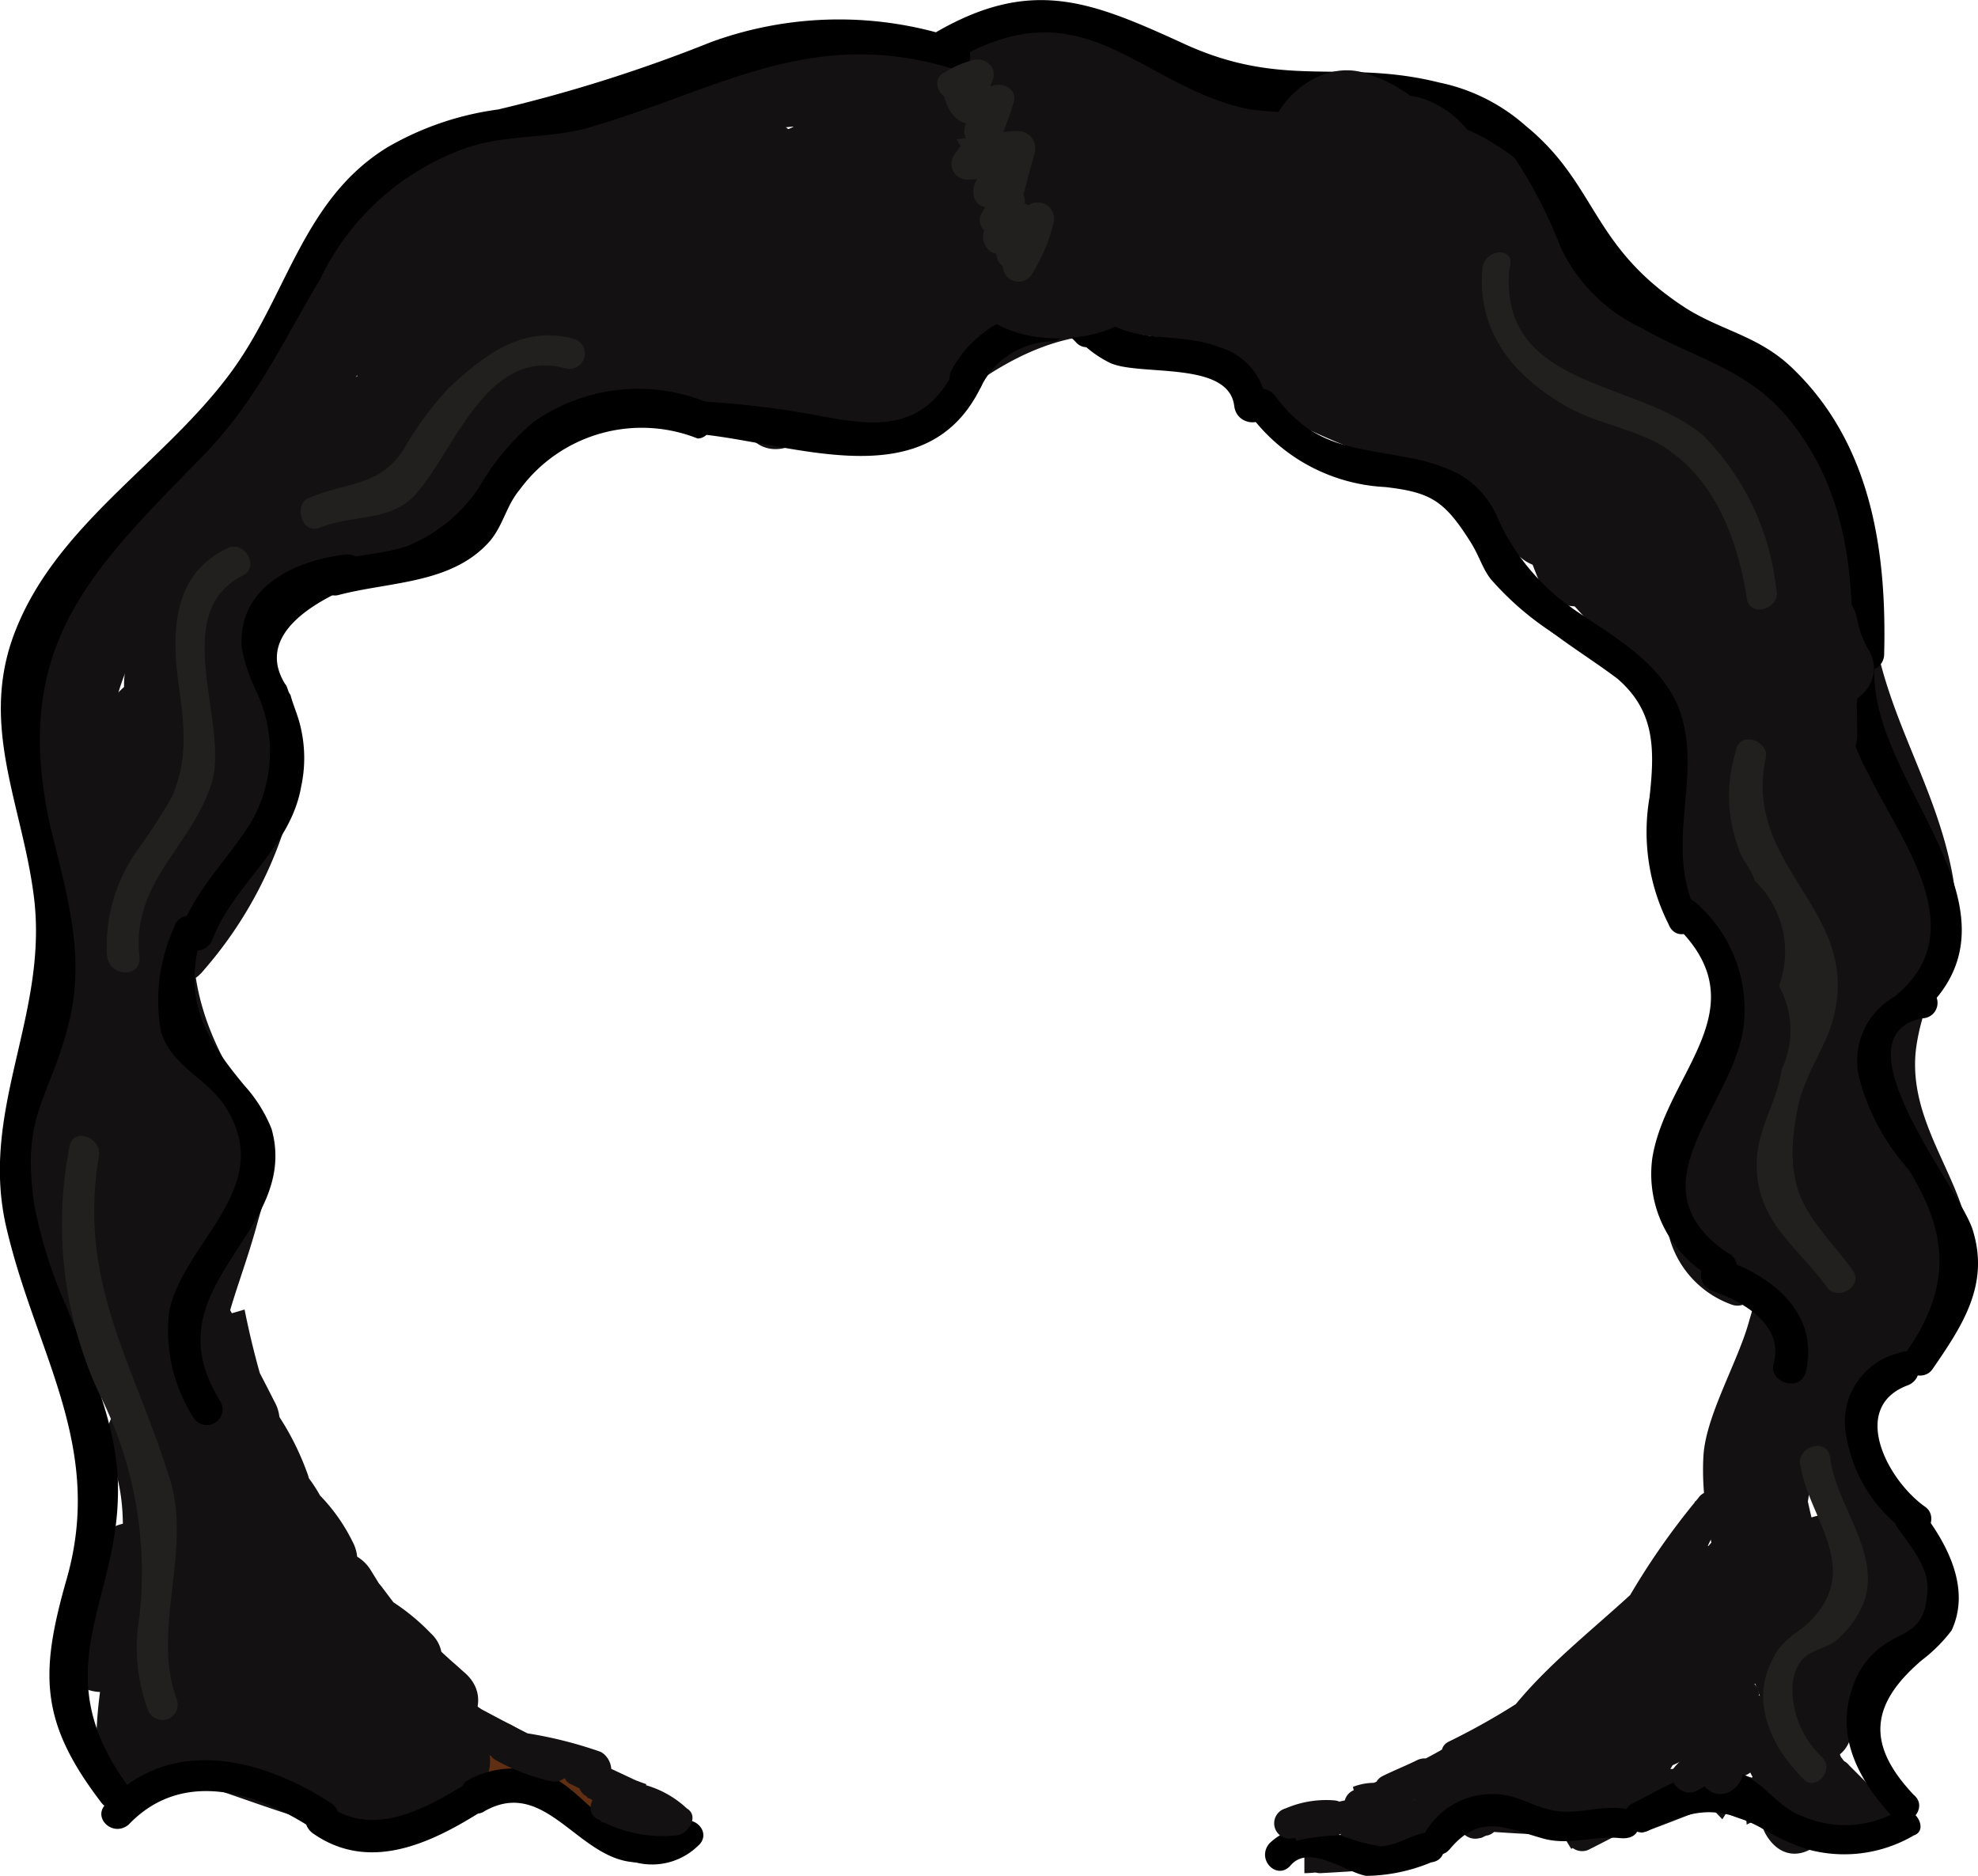 <svg id="Layer_1" data-name="Layer 1" xmlns="http://www.w3.org/2000/svg" viewBox="0 0 73.35 69.57"><defs><style>.cls-1{fill:#602f13;}.cls-2{fill:#141113;}.cls-3{fill:#221f1f;}</style></defs><title>Black</title><path class="cls-1" d="M79.7,91c.8-.1,1.6-.1,2.4-.2-.2-.3-.3-.6-.5-.9-.3.5-1.6.3-2.1.5a.57.57,0,1,0,.3,1.1,2.73,2.73,0,0,0,1.2-.6c.4-.4.5-1.3,1.3-.9,0-.4.1-.7.1-1.1A2.25,2.25,0,0,1,81,89a.57.57,0,1,0-.3,1.1,20.11,20.11,0,0,1,4.4,2.2c.6.4,1.2-.6.6-1A22,22,0,0,0,81.1,89c-.1.4-.2.8-.3,1.1a4.52,4.52,0,0,0,2-.1.59.59,0,0,0,.1-1.1,1.94,1.94,0,0,0-1.8-.3c-.8.3-.7,1.5-1.5,1.7.1.4.2.8.3,1.1,1.1-.3,2.2.1,2.9-1a.63.63,0,0,0-.5-.9c-.8.1-1.6.1-2.4.2S79,91,79.7,91Z" transform="translate(-63.63 -24.74)"/><path class="cls-2" d="M74.7,84.2a12.34,12.34,0,0,1-2.2-2.9c-.9.5-1.7,1-2.6,1.5.7,1,1.4,1.9,2,2.9l2-2a11.41,11.41,0,0,0-1.1-1.1c-.8.6-1.6,1.2-2.3,1.8l2.1,2.4c1.2,1.3,3.1-.4,2.3-1.8-.6-1.2-1.3-2.5-1.9-3.7-.9.5-1.7,1-2.6,1.5.5.7,1,1.5,1.6,2.2,1.1,1.5,3.6.1,2.6-1.5A12.62,12.62,0,0,1,73,80.2c-.9.4-1.8.8-2.7,1.1.5.9,1,1.7,1.5,2.6,1,1.7,3.4.2,2.6-1.5-.6-1.1-1.1-2.3-1.7-3.4-.9.5-1.7,1-2.6,1.5l1.8,2.4c.9-.5,1.7-1,2.6-1.5A8.92,8.92,0,0,1,73,78.7c-.9.4-1.8.8-2.7,1.1a13.5,13.5,0,0,0,2,2.7c1.2,1.3,3-.4,2.3-1.8-1-2.1-1.9-4.2-2.7-6.4-.9.4-1.8.8-2.7,1.1.5,1,1.1,2.1,1.6,3.1.9-.5,1.7-1,2.6-1.5a8.45,8.45,0,0,1-1.3-2.7c-.5-1.5-3.1-1.4-2.9.4a13.91,13.91,0,0,0,1.4,4.8c.8,1.6,3,.4,2.7-1.1a12.66,12.66,0,0,0-1.2-3.9c-.9.5-1.7,1-2.6,1.5a4.23,4.23,0,0,1,.5.7c.8,1,3,.9,2.8-.8a8.56,8.56,0,0,0-.5-2.3,1.51,1.51,0,0,0-2.9.8,57.57,57.57,0,0,0,1.8,5.9c.7,1.7,3.4,1.1,2.9-.8a13.32,13.32,0,0,1-.5-1.9c-.9.4-1.8.8-2.7,1.1l.9,1.5c.9-.4,1.8-.8,2.7-1.1a5.67,5.67,0,0,1-.8-1.3c-.9.5-1.7,1-2.6,1.5a7.46,7.46,0,0,1,.7,1.2,1.48,1.48,0,0,0,2.7-.4V80a1.51,1.51,0,0,0-1-1.8c-.1,0-.1,0-.2-.1a1.51,1.51,0,0,0-1.8,1c-.5,1.6,1.3,4,1.9,5.4.8-.6,1.6-1.2,2.3-1.8-.3-.3-.6-.7-.9-1-.8.6-1.6,1.2-2.3,1.8a8.23,8.23,0,0,1,1.6,2.2c.9-.5,1.7-1,2.6-1.5A10.53,10.53,0,0,1,75,81.3c-.8.5-1.7,1-2.5,1.4a16.32,16.32,0,0,1,1.7,2,1.5,1.5,0,0,0,2.6-1.5c-.5-1-1-1.9-1.5-2.9-.8.6-1.6,1.2-2.3,1.8a11.32,11.32,0,0,0,1,1.3c.8-.6,1.6-1.2,2.3-1.8A9.56,9.56,0,0,1,74,79c-1-1.6-3.6-.1-2.6,1.5a66.46,66.46,0,0,1,4.1,7.4c.9-.5,1.7-1,2.6-1.5-1.2-2-2.3-4.1-3.3-6.2-.8.6-1.6,1.2-2.3,1.8l.5.5,2.1-2.1a8.74,8.74,0,0,0-1-.8c-1-.9-3-.1-2.5,1.4.4,1.3.9,2.6,1.3,3.8L74.7,83l.1.1c-.8.6-1.6,1.2-2.3,1.8.2.4.4.8.7,1.3.1-.5.3-1,.4-1.4.3-.3.1-.5-.4-.5-1-.5-2.7.3-2.2,1.7,0,.3.1.6.1.9.2-.4.5-.9.7-1.3h.3l1,1c0-.1-.1-.2-.1-.3l-1.8,1.8c0-.2.1-.4.1-.6l1-1c.1,0,.2-.1.3-.1-.6.7-1.1,1.5-1.7,2.2a10.63,10.63,0,0,1,1.1.9c1,1.2,2.9-.1,2.5-1.4-.3-1-.6-1.9-.8-2.9-.8.5-1.7,1-2.5,1.4.9.8,1.8,1.6,2.8,2.4a1.48,1.48,0,0,0,2.3-1.8c-.7-1.7-1.4-3.4-2-5.2-.8.5-1.7,1-2.5,1.4.9,1,1.8,1.9,2.7,2.9A1.49,1.49,0,0,0,77,84.9c-.5-1.4-1.1-2.7-1.7-4.1l-2,2,.6.6c.6-.8,1.2-1.6,1.8-2.3a4.07,4.07,0,0,1-1.9-2.2c-.9.5-1.7,1-2.6,1.5.4.5.8,1,1.2,1.6.9,1.2,3.4.6,2.7-1.1-.2-.4-.3-.8-.5-1.2-.8.5-1.7,1-2.5,1.4.1.2.3.4.4.6.9-.5,1.7-1,2.6-1.5a4.23,4.23,0,0,1-.5-.7C73.5,78,71,79.3,72,81l2.7,4.8c.6-.7,1.1-1.5,1.7-2.2-.1-.1-.3-.1-.4-.2-1.2-1-3.3.3-2.3,1.8l1.5,2.4c.8,1.4,3.4.5,2.7-1.1-.4-1.1-.9-2.2-1.3-3.3-.8.5-1.7,1-2.5,1.4A10,10,0,0,1,75.7,87c.9-.5,1.7-1,2.6-1.5A21,21,0,0,1,77,82.9c-.9.5-1.7,1-2.6,1.5.5.8.9,1.5,1.3,2.3.9-.5,1.7-1,2.6-1.5a6.38,6.38,0,0,1-.8-1.4c-.8.6-1.6,1.2-2.3,1.8a14.7,14.7,0,0,1,1,1.3l2.1-2.1c-.3-.3-.6-.5-.9-.8-1-.9-3.1-.1-2.5,1.4a16.58,16.58,0,0,0,1.8,3.5c.8-.6,1.6-1.2,2.3-1.8a2.18,2.18,0,0,1-.5-.4,1.49,1.49,0,0,0-2.1,2.1c.4.5.9,1,1.3,1.5,1.1,1.3,3.3-.4,2.3-1.8-.7-1.1-1.4-2.1-2.1-3.2-.9.5-1.7,1-2.6,1.5.6.8,1.2,1.6,1.7,2.4.6-.7,1.1-1.5,1.7-2.2a57.7,57.7,0,0,0-5.8-2.2,6.45,6.45,0,0,0-2-.3c-.2,0-1.8.3-1.5,0l-2.1-2.1a7.62,7.62,0,0,0-1.7,3.2c1,.3,1.9.5,2.9.8a11.37,11.37,0,0,1,1.3-3,1.48,1.48,0,0,0-2.3-1.8c-1.4,1.3-2.5,3.3-.7,4.7a4,4,0,0,0,2.8.8c1.1-.1,1.8-1.1,2.1-1.3H70.2c2,1.1,3.3,4.7,5.9,4.8a2.35,2.35,0,0,0,2.3-2.4c-.8.4-1.7.7-2.5,1.1A14.48,14.48,0,0,0,77.7,91,1.48,1.48,0,0,0,80,89.2c-.8-1.3-1.6-2.6-2.3-3.9l-2,2a5.11,5.11,0,0,1,2.1,1.5l2.1-2.1a18.78,18.78,0,0,1-2.5-2.4c-.6.8-1.2,1.6-1.8,2.3a14.43,14.43,0,0,1,3.2,2.3c1.4,1.3,3.5-.8,2.1-2.1A38.33,38.33,0,0,1,78,84c-.6.8-1.2,1.6-1.8,2.3.4.3.8.7,1.2,1,.6-.8,1.2-1.6,1.8-2.3a6.73,6.73,0,0,1-1.5-1.4l-2.1,2.1a45.62,45.62,0,0,1,3.1,4.2c.8-.6,1.6-1.2,2.3-1.8-.3-.3-.6-.5-.9-.8-.6.8-1.2,1.6-1.8,2.3l.2.2c-.2-.4-.5-.9-.7-1.3v.3c.2-.4.5-.9.7-1.3a.35.35,0,0,0-.2.1c-1.4.8-.6,2.6.8,2.8-.1,0-.3-.1-.4-.1.8-.5,1.7-1,2.5-1.4a8.74,8.74,0,0,1-.8-1c-.6.8-1.2,1.6-1.8,2.3.2.2.3.4.5.5l2-2-.4-.4c-1-1.6-3.6-.1-2.6,1.5a4.31,4.31,0,0,0,1.5,1.5,1.46,1.46,0,0,0,2-2A4.1,4.1,0,0,0,80,87.7c-1.5-1-2.8,1.1-1.8,2.3a8.74,8.74,0,0,1,.8,1c1.1,1.3,2.7-.2,2.5-1.4-.2-1.4-1.1-1.9-2.4-2.1.3.9.5,1.8.8,2.8,1.4-.7,1.2-2.3,0-3.2-1.4-1-3.1,1.3-1.8,2.3.3.3.6.5.9.8,1.2,1,3.3-.3,2.3-1.8-1.1-1.7-2.3-3.2-3.5-4.8s-3.3.6-2.1,2.1a9.52,9.52,0,0,0,2.1,1.9c1.4,1,3-1.2,1.8-2.3a7.94,7.94,0,0,0-1.8-1.4c-1.4-1-2.9,1.1-1.8,2.3A38.33,38.33,0,0,0,78.9,89L81,86.9a16.47,16.47,0,0,0-3.8-2.7,1.48,1.48,0,0,0-1.8,2.3,28.34,28.34,0,0,0,2.5,2.4c1.5,1.1,3.5-.8,2.1-2.1a17.13,17.13,0,0,0-2.7-2,1.46,1.46,0,0,0-2,2c.8,1.3,1.6,2.6,2.3,3.9.8-.6,1.6-1.2,2.3-1.8-.6-.6-1.2-1.1-1.8-1.7a1.47,1.47,0,0,0-2.5,1.1c.8-.7.7-1.4-.4-1.8-.4-.5-.9-.9-1.3-1.4a11.63,11.63,0,0,0-2-1.8,1.59,1.59,0,0,0-1.5,0c-.4.3-2.3,2-.6.5-.8-.6-1.6-1.2-2.3-1.8a17.25,17.25,0,0,0-1.6,3.7,1.51,1.51,0,0,0,2.9.8c.3-.6.7-1.3,1-1.9,1.2-1.5-.8-3.6-2.1-2.1s-1.5,3.8.4,5c1.1.7,1.7.3,2.9.3,2.5,0,5,1.4,7.4,2.3,1.2.5,2.4-1.2,1.7-2.2-.6-.8-1.2-1.6-1.7-2.4-1.1-1.5-3.6-.1-2.6,1.5.7,1.1,1.4,2.1,2.1,3.2.8-.6,1.6-1.2,2.3-1.8-.4-.5-.9-1-1.3-1.5L76.8,89a2.18,2.18,0,0,1,.5.4c1.2,1,3.3-.3,2.3-1.8a15.09,15.09,0,0,1-1.5-2.8c-.8.5-1.7,1-2.5,1.4.3.3.6.5.9.8a1.49,1.49,0,0,0,2.1-2.1,14.7,14.7,0,0,1-1-1.3c-1.1-1.4-3,.4-2.3,1.8a3.92,3.92,0,0,0,.8,1.4,1.5,1.5,0,0,0,2.6-1.5c-.4-.8-.8-1.5-1.3-2.3a1.5,1.5,0,0,0-2.6,1.5c.4.9.8,1.7,1.3,2.6a1.5,1.5,0,0,0,2.6-1.5,20.25,20.25,0,0,0-2.1-3c-.9-1.1-3,.1-2.5,1.4.4,1.1.9,2.2,1.3,3.3.9-.4,1.8-.8,2.7-1.1l-1.5-2.4c-.8.6-1.6,1.2-2.3,1.8a4,4,0,0,0,1.7.9,1.52,1.52,0,0,0,1.7-2.2L75,79.5c-.9.5-1.7,1-2.6,1.5a4.23,4.23,0,0,1,.5.7c1.1,1.5,3.6.2,2.6-1.5a5.38,5.38,0,0,0-.9-1.2c-1-1-3.1,0-2.5,1.4.2.4.3.8.5,1.2.9-.4,1.8-.8,2.7-1.1-.4-.5-.8-1-1.2-1.6a1.5,1.5,0,0,0-2.6,1.5,7.76,7.76,0,0,0,2.9,3.3c1.5,1,2.8-1.1,1.8-2.3A3.18,3.18,0,0,0,75,80.3a1.46,1.46,0,0,0-2,2c.5,1.1,1,2.2,1.4,3.3.8-.5,1.7-1,2.5-1.4-.9-1-1.8-1.9-2.7-2.9a1.49,1.49,0,0,0-2.5,1.4c.7,2,1.5,3.9,2.3,5.9.8-.6,1.6-1.2,2.3-1.8-.9-.8-1.8-1.6-2.8-2.4A1.5,1.5,0,0,0,71,85.8c.3,1,.6,1.9.8,2.9.8-.5,1.7-1,2.5-1.4a5.58,5.58,0,0,0-2.5-1.7c-1.2-.5-2.3,1.2-1.7,2.2,2.5,4.1,6.6-1.1,1.9-2.6A1.46,1.46,0,0,0,70.2,87c1,3,4.7,1,3.6-1.9-.7.6-1.5,1.1-2.2,1.7,1.6.7,2.6,1.2,4.1,0a1.55,1.55,0,0,0,.4-1.4,5.1,5.1,0,0,0-1.4-2.6,1.47,1.47,0,0,0-2.3,1.8,2.1,2.1,0,0,0,1.7,1.3c1,.2,2.2-.7,1.8-1.8-.4-1.3-.9-2.6-1.3-3.8-.8.5-1.7,1-2.5,1.4a8.74,8.74,0,0,0,1,.8c1.4,1.2,3.5-.8,2.1-2.1l-.5-.5a1.48,1.48,0,0,0-2.3,1.8,45.9,45.9,0,0,0,3.3,6.2c1,1.7,3.4.2,2.6-1.5A53.48,53.48,0,0,0,74.2,79c-.9.5-1.7,1-2.6,1.5a14.32,14.32,0,0,0,2.8,3.2,1.48,1.48,0,0,0,2.3-1.8A6.69,6.69,0,0,0,75.3,80c-1.2-1.3-3.1.4-2.3,1.8.5,1,1,1.9,1.5,2.9.9-.5,1.7-1,2.6-1.5a27.46,27.46,0,0,0-2.2-2.6c-1-1-3.1,0-2.5,1.4a20.83,20.83,0,0,0,2,3.6c1.1,1.5,3.6.2,2.6-1.5a18.6,18.6,0,0,0-2.1-2.8c-1.1-1.2-3.3.4-2.3,1.8A7,7,0,0,0,74,84.7a1.47,1.47,0,0,0,2.3-1.8,23.13,23.13,0,0,1-1.6-3.1c-.6.3-1.2.7-1.8,1,.1,0,.1,0,.2.1-.3-.6-.7-1.2-1-1.8v.1a25.12,25.12,0,0,0,2.7-.4,7.46,7.46,0,0,0-.7-1.2,1.5,1.5,0,0,0-2.6,1.5,3.53,3.53,0,0,0,.8,1.3c.9,1.2,3.4.6,2.7-1.1A10.08,10.08,0,0,0,73.8,77c-.9-1.4-3.2-.5-2.7,1.1a13.32,13.32,0,0,1,.5,1.9c1-.3,1.9-.5,2.9-.8a30.88,30.88,0,0,1-1.8-5.9c-1,.3-1.9.5-2.9.8a8.33,8.33,0,0,0,.4,1.5c.9-.3,1.8-.5,2.8-.8a4.23,4.23,0,0,1-.5-.7,1.5,1.5,0,0,0-2.6,1.5,9.63,9.63,0,0,1,.9,3.2c.9-.4,1.8-.8,2.7-1.1a7.49,7.49,0,0,1-1-3.3c-1,.1-1.9.3-2.9.4a15,15,0,0,0,1.6,3.4,1.5,1.5,0,0,0,2.6-1.5c-.5-1-1.1-2.1-1.6-3.1-.8-1.5-3.3-.4-2.7,1.1.9,2.4,1.9,4.8,3,7.1.8-.6,1.6-1.2,2.3-1.8a8,8,0,0,1-1.5-2.1c-.8-1.5-3.3-.5-2.7,1.1a13.82,13.82,0,0,0,1.8,3.4c1.1,1.5,3.7,0,2.6-1.5l-1.8-2.4A1.5,1.5,0,0,0,70.6,80c.6,1.1,1.1,2.3,1.7,3.4.9-.5,1.7-1,2.6-1.5-.5-.9-1-1.7-1.5-2.6-.8-1.4-3.3-.5-2.7,1.1a20.88,20.88,0,0,0,1.9,4c.9-.5,1.7-1,2.6-1.5-.5-.7-1-1.5-1.6-2.2A1.5,1.5,0,0,0,71,82.2c.6,1.2,1.3,2.5,1.9,3.7.8-.6,1.6-1.2,2.3-1.8l-2.1-2.4c-1.1-1.3-3.3.4-2.3,1.8a8.75,8.75,0,0,0,2.1,2.2c1.2.9,2.8-.8,2-2a29.77,29.77,0,0,0-2-2.9,1.5,1.5,0,0,0-2.6,1.5A18.18,18.18,0,0,0,73,85.8c1,1.9,3.1-.2,1.7-1.6Z" transform="translate(-63.63 -24.74)"/><path class="cls-2" d="M129.7,86.5l1.2-3.3c-.3-.1-.7-.3-1-.4-.1.6-.2,1.2-.3,1.9l1.1.3a6.16,6.16,0,0,1,.6-3.8c-.4-.1-.8-.1-1.2-.2,0,1.1-.1,2.3-.1,3.4h1.1a9.23,9.23,0,0,1-.5-3.7l-1.1.3c.4,1.2.7,2.4,1.1,3.7.4-.1.8-.1,1.2-.2a39.16,39.16,0,0,1-1.3-4.9c-.4.2-.7.3-1.1.5a14.69,14.69,0,0,1,1.9,4.9.57.57,0,0,0,1.1-.3c-.3-1.3-.5-2.6-.8-3.9-.4.1-.8.2-1.1.3a30.3,30.3,0,0,1,1.2,4.3c.3-.2.7-.4,1-.6-.7-.6-1.5-1.2-2.2-1.9-.3-.2-.8-.3-.9.1a6.82,6.82,0,0,0,1,7.8c.1-.3.3-.7.4-1l-1.8-.3c-.5-.2-.9.5-.7.9s.5.9.8,1.4,1.2.2,1.1-.5c0-.2-.1-.5-.1-.7-.4.2-.7.3-1.1.5.2.3.5.6.7.9.5.6,1.4.1,1-.6a5.94,5.94,0,0,0-.4-.8,5.5,5.5,0,0,1-.7.9,2.19,2.19,0,0,1,.5.3c.3-.2.6-.5.9-.7-.1.3-.1.6-.2.9.4,0,.7-.1,1.1-.1-.2-.1-.3-.3-.5-.4.3-.2.6-.5.9-.7a7,7,0,0,0-1-.8c-.6-.5-1.4.3-.8.8.4.5.8.9,1.2,1.4.3-.2.6-.5.9-.7-.3-.2-.6-.5-.9-.7a.58.58,0,0,0-.9.7c.5,1.1.3.8,1.2,1.6.4.3,1.2,0,1-.6s-.5-1.2-.7-1.8a5.5,5.5,0,0,0-.9.7c.4.4.9.7,1.3,1.1.6.5,1.4-.3.8-.8l-1.5-1.5a.57.57,0,0,0-.9.7c.5,1,.3.8,1.1,1.5.6.6,1.3-.3.8-.8-.6-.7-1.1-1.5-1.7-2.2-.4-.5-1.3.2-.9.7.2.3.3.6.5.9.4.7,1.3.1,1-.6-.6-1.4-.5-1.9-1.7-2.6-.4-.2-8.2,2.3-5.4.8a5.5,5.5,0,0,1,.9.7l2.7-3.6-.8-.8c-.7.7-1.4,1.3-2.1,2a5.5,5.5,0,0,0,.7.9,12.72,12.72,0,0,1,3.5-3.8l-.8-.8a10.91,10.91,0,0,1-3.9,3.8l.8.8a7,7,0,0,1,2.9-3.7c-.2-.3-.5-.6-.7-.9a15.28,15.28,0,0,1-4.5,3.9l.8.8a13.23,13.23,0,0,1,4.7-4.7c-.2-.3-.5-.6-.7-.9a23.27,23.27,0,0,1-5.1,4.8c.2.3.5.6.7.9.7-.5,1.3-.9,2-1.4a5.5,5.5,0,0,0-.7-.9c-2.4,3.9-7.4,5-11.4,6.5a.62.62,0,0,0-.1,1.1,3.88,3.88,0,0,0,1.9.6c.7.1,1.1-1,.3-1.1s-1.3-.3-2-.5c-.4-.1-.7.2-.8.6a1.7,1.7,0,0,0-.7.1c-.7.1-.8,1.2,0,1.2,1.8-.1,1.6-.1,3.3-.3-.1-.4-.2-.8-.3-1.1a2.92,2.92,0,0,1-.9.2c.2.4.3.7.5,1.1a21.81,21.81,0,0,0,3.8-3l-.8-.8a15.93,15.93,0,0,0-1.3,1.3.58.58,0,0,0,.6,1l2.1-.9c-.2-.3-.4-.7-.6-1-.4.2-.8.5-1.2.7-.6.2-.6,1.3.2,1.2,1.4.1,2.8.2,4.2.2a.6.6,0,1,0,0-1.2c-.9-.1-1.7-.3-2.6-.4-.1.4-.2.8-.3,1.1a18.59,18.59,0,0,0,3.3.4c-.1-.4-.1-.8-.2-1.2-.3.1-.5.2-.8.3.1.4.2.8.3,1.1a14.19,14.19,0,0,1,2.9-1c-.2-.4-.3-.7-.5-1.1-.8.5-1.5,1-2.3,1.5a.58.58,0,0,0,.6,1c1-.5,1.9-1,2.9-1.5-.2-.3-.5-.6-.7-.9a10,10,0,0,0-1.1,1l.8.8c.9-.3,1.8-.7,2.7-1a.6.6,0,0,0,0-1.2h-2.1c.1.4.1.8.2,1.2l3.5.3c.1-.4.1-.8.2-1.2a12.09,12.09,0,0,0-1.8-.5.58.58,0,0,0-.6,1,4.72,4.72,0,0,0,2,1,.61.61,0,0,0,.6-1c-.5-.4-1.1-.7-1.6-1.1.1.6,1,.5,1.1,0,.3-.8.5-1.5.8-2.3-.4-.2-.7-.3-1.1-.5-.2.6-.4,1.1-.6,1.7s.6,1.3,1,.6V87.9c.3-.7-.6-1.3-1-.6-2,2.3-2.2,2.1-.7-.6.3-.5-.3-1.2-.8-.8-1.2.8-2.5,1.5-3.8,2.2l.8.8c.5-.6,1.1-1.2,1.6-1.8l-.8-.8a9.31,9.31,0,0,1-3.7,3.4l.8.8c.8-.9,1.6-1.7,2.4-2.6l-.8-.8a10.05,10.05,0,0,1-3.4,3.4l.8.8c1.2-.9,2.3-1.8,3.5-2.8-.2-.3-.4-.7-.6-1a14,14,0,0,1-3.8,3c.2.3.5.6.7.9.6-.5,1.1-1,1.7-1.5-.2-.3-.5-.6-.7-.9-.3.4-.7.7-1,1.1-.5.6.3,1.4.8.8.8-.7,1.6-1.5,2.4-2.2.6-.5-.3-1.3-.8-.8-1.2.6-2.4,1.2-3.6,1.9.2.4.3.7.5,1.1q3.6-2.55,7.2-4.8c-.2-.3-.5-.6-.7-.9a17,17,0,0,1-4.4,3.6c.2.3.5.6.7.9,1.5-1.6,3.1-3.1,4.8-4.6-.3-.2-.6-.5-.9-.7a5.78,5.78,0,0,1-1.9,2.5c.3.2.6.5.9.7l2.7-4.2c.4-.6-.5-1.3-.9-.7l-1.1,1.4c.3.2.6.5.9.7a7.76,7.76,0,0,1,1.6-2.4c.4-.5-.5-1.2-.9-.7-1.3,1.5-2.5,3-3.8,4.5.3.2.6.5.9.7l1.9-2.2-.8-.8c-1.5,1.8-3,3.6-4.4,5.4-.5.6.3,1.4.8.8a18,18,0,0,0,2-1.9l-.8-.8a6.86,6.86,0,0,1-2.7,2.9c.3.2.6.5.9.7.6-.6,1.3-1.2,1.9-1.7a5.5,5.5,0,0,1-.9-.7c-.2.5-.5.9-.7,1.4s.3,1.2.8.8c.9-.2,1.7-.5,2.6-.7-.1-.4-.1-.8-.2-1.2a18.06,18.06,0,0,0-3.7,1.8.58.58,0,1,0,.6,1,7.89,7.89,0,0,0,2.9-1.8l-.8-.8c-.6.7-1.2,1.3-1.8,2,.3.2.6.5.9.7l.9-1.8a5.5,5.5,0,0,0,.7.9,1.38,1.38,0,0,0-.4-.3c.3.1.7.3,1,.4a10.93,10.93,0,0,0,.8-1.5c-.3-.2-.6-.5-.9-.7-.1,0-.2,0-.2-.1l.8.8a16.47,16.47,0,0,1,2.2-2.4l-.8-.8c-.7.7-1.3,1.4-2,2.1-.5.6.3,1.4.8.8,3.4-3.3,4.7-5.9,5.1-10.7.1-1.7.7-4,.1-5.6s-4.4-3.4-4.2-4.4c.1-.7-.9-1.1-1.1-.3a3.68,3.68,0,0,0,2.1,4.9c.7.3,1.3-.7.6-1-.5-1.2-1.1-2.4-1.6-3.5-.4-.1-.8-.2-1.1-.3-.3,2,.7,2.1,2,3.3,4.8,4.6,1.4,13-2.7,16.9l.8.8c.7-.7,1.3-1.4,2-2.1.5-.6-.3-1.4-.8-.8a17,17,0,0,0-2.2,2.4.57.57,0,0,0,.8.8c1-.9,1.8-1.6,1.7-3a.65.65,0,0,0-.6-.6c-2.2.2-5.6,3.4-4,5.6a.91.91,0,0,0,.7.3,3.65,3.65,0,0,0,2.6-2.5.57.57,0,0,0-.9-.7c-1.2,1-1.1.8-1.2,2.4,0,.5.7.8,1,.4.5-.6.6-.7.5-1.5a.64.64,0,0,0-.8-.6c-.8.2-.8.3-1.3,1-.3.4.2,1,.7.9,1.2-.4,1.6-1,1.2-2.2-.1-.4-.5-.5-.9-.4a4.2,4.2,0,0,0-2.6,2.6.57.57,0,0,0,.9.7c1-.9,2-1.8,1.9-3.3a.58.58,0,0,0-.6-.6c-1.7,0-2.4,1.5-2.8,3-.1.4.3.9.7.7a5.14,5.14,0,0,0,2.7-2.1c.3-.5-.3-1.2-.8-.8a12.68,12.68,0,0,1-2.9,1.8c.2.3.4.7.6,1a10.61,10.61,0,0,1,3.4-1.6c.7-.2.5-1.1-.2-1.2a3.67,3.67,0,0,0-3.2.8l.8.8a3.81,3.81,0,0,0,.8-1.7c.2-.5-.4-.9-.9-.7-1.6,1-1.2.7-2.3,2.2-.4.6.5,1.1.9.7a11.77,11.77,0,0,0,2.8-3.1c.3-.5-.3-1.2-.8-.8a9,9,0,0,0-2.3,2l.8.8c1.5-1.8,3-3.6,4.4-5.4a.57.57,0,0,0-.8-.8,5.77,5.77,0,0,0-2.1,2.5c-.3.6.5,1.3.9.7,1.3-1.5,2.5-3,3.8-4.5-.3-.2-.6-.5-.9-.7a10,10,0,0,0-1.6,2.4c-.3.6.5,1.3.9.7l1.1-1.4c-.3-.2-.6-.5-.9-.7l-2.7,4.2a.57.57,0,0,0,.9.7,7.89,7.89,0,0,0,2.1-2.7.57.57,0,0,0-.9-.7c-1.6,1.5-3.2,3-4.8,4.6a.57.57,0,0,0,.7.9,14,14,0,0,0,4.6-3.8c.4-.5-.1-1.3-.7-.9q-3.75,2.25-7.2,4.8a.61.61,0,0,0,.5,1.1,8.24,8.24,0,0,0,4.1-2.2l-.8-.8c-.8.7-1.6,1.5-2.4,2.2l.8.8c.3-.4.7-.7,1-1.1s-.1-1.3-.7-.9a4.44,4.44,0,0,0-1.9,1.7c-.4.5.1,1.3.7.9a20.08,20.08,0,0,0,4-3.2.61.61,0,0,0-.6-1,8,8,0,0,0-4.2,3.3.59.59,0,0,0,.8.8,11.5,11.5,0,0,0,3.8-3.8.59.59,0,0,0-.8-.8,7.34,7.34,0,0,0-2.8,3,.59.59,0,0,0,.8.8,13,13,0,0,0,4.2-3.9c.3-.5-.3-1.2-.8-.8a5.23,5.23,0,0,0-2.1,2.3.59.59,0,0,0,.8.8c1.3-.7,2.6-1.4,3.8-2.2l-.8-.8a24.64,24.64,0,0,0-1.4,3.8c-.1.4.3.9.7.7a4.94,4.94,0,0,0,3.4-2.6c-.3-.2-.7-.4-1-.6-.6,1.2-1,2.2.4,2.9a.62.62,0,0,0,.7-.1l.4-.4a.62.62,0,0,0,.1-.7c-.1-.2-.2-.3-.2-.5a.57.57,0,0,0-1,0c-.1.2-.3.5-.4.7.3.2.7.4,1,.6a3.72,3.72,0,0,0,.7-2c.1-.6-.8-1.1-1.1-.5a6.22,6.22,0,0,0-.9,2.6h1.1c-.4-2.6-3.8-1.1-.4,2.3.2-.3.4-.7.6-1-.6-.3-1.1-.6-1.7-.9-.2.3-.4.7-.6,1a4.81,4.81,0,0,0,2.4.7c.7.1.8-1,.2-1.2a7.21,7.21,0,0,0-4.1-.3c-.7.1-.5,1.2.2,1.2h2.1V90.5a4.47,4.47,0,0,0-3.6,1.4c-.6.5.3,1.3.8.8a10,10,0,0,0,1.1-1,.57.57,0,0,0-.7-.9c-1,.5-1.9,1-2.9,1.5.2.3.4.7.6,1,.8-.5,1.5-1,2.3-1.5a.61.61,0,0,0-.5-1.1,10,10,0,0,0-2.9,1c-.7.3-.4,1.4.3,1.1.3-.1.5-.2.8-.3.7-.2.5-1.1-.2-1.2l-3-.3c-.7-.1-1.1.9-.3,1.1a9.29,9.29,0,0,0,2.9.5V91.4a10.63,10.63,0,0,0-3.1.1.59.59,0,0,0-.5.9.35.35,0,0,0,.1.2.61.61,0,0,0,.7.3c.1,0,.2-.1.3-.1a.57.57,0,0,0,.4-.7c-.3-1.1-1.1-1-2.1-.9.1.4.1.8.2,1.2a4.78,4.78,0,0,0,1.7-1,.61.61,0,0,0-.6-1,8,8,0,0,0-2.3,1c.2.3.4.7.6,1,1.1-.7.8-.5,1.6-1.5.5-.6-.3-1.4-.8-.8a12.46,12.46,0,0,1-3.6,2.8.61.61,0,0,0,.5,1.1,2.92,2.92,0,0,1,.9-.2.57.57,0,1,0-.3-1.1l-3,.3v1.2c.4,0,.9-.1,1.3-.1a.58.58,0,0,0,.6-.6,1.31,1.31,0,0,0,1.2.6c.1-.4.2-.8.3-1.1-.5-.2-1.1-.3-1.6-.5,0,.4-.1.7-.1,1.1,4.4-1.6,9.5-2.8,12.1-7a.62.62,0,0,0-.7-.9c-1.7.7-1.3.4-2.5,1.7-.5.5.2,1.3.7.9a23.29,23.29,0,0,0,5.4-5c.4-.5-.1-1.3-.7-.9a16.88,16.88,0,0,0-5.1,5.2.59.59,0,0,0,.8.8,15.66,15.66,0,0,0,4.8-4.1c.4-.5-.1-1.4-.7-.9a9.16,9.16,0,0,0-3.3,4.2c-.2.5.3,1.2.8.8a14.69,14.69,0,0,0,4.3-4.3c.3-.5-.3-1.2-.8-.8a17.79,17.79,0,0,0-4,4.2.62.62,0,0,0,.7.9,4.27,4.27,0,0,0,2.8-2.6.59.59,0,0,0-.8-.8,5.89,5.89,0,0,0-3.2,4.3.64.64,0,0,0,.9.7c1.6-.9,2.9-2.1,2.6-4.1,0-.3-.3-.4-.6-.4-2-.1-2.7,2.7-1.6,4.1,1.7,2.2,3.9-1.1,5.1,1.8.3-.2.7-.4,1-.6-.2-.3-.3-.6-.5-.9-.3.2-.6.5-.9.7.6.7,1.1,1.5,1.7,2.2l.8-.8c-.3-.4-.6-.9-.9-1.3-.3.2-.6.5-.9.7l1.5,1.5.8-.8a10.1,10.1,0,0,0-1.6-1.3.62.62,0,0,0-.9.7c.2.6.5,1.2.7,1.8.3-.2.7-.4,1-.6l-1-1.3c-.3.2-.6.5-.9.7.3.2.6.5.9.7.5.4,1.3-.1.9-.7a5.39,5.39,0,0,0-1.4-1.6l-.8.8a7,7,0,0,0,1,.8c.5.4,1.3-.1.9-.7a2.17,2.17,0,0,0-1-1.1.63.63,0,0,0-.9.4c-.4,1.3-.4,1.2.4,2.4.3.4,1,.4,1.1-.1.9-3.5-3.9-2.1-2.5-.1s4.2-1.8.7-2.2a.65.65,0,0,0-.6.6,1.3,1.3,0,0,0,.5,1.3c.5.5,1.3-.2.9-.7a1.6,1.6,0,0,0-1.3-.9.64.64,0,0,0-.7.9,5.94,5.94,0,0,0,.4.8c.3-.2.7-.4,1-.6-.2-.3-.5-.6-.7-.9a.62.62,0,0,0-1.1.5c0,.2.1.5.1.7.4-.2.7-.3,1.1-.5-.3-.5-.5-.9-.8-1.4a5.5,5.5,0,0,1-.7.9,3.08,3.08,0,0,0,2.1.4c.6,0,.7-.6.4-1-1.8-5.1-1.7-6.6.5-4.3a.61.61,0,0,0,1-.6,34.52,34.52,0,0,0-1.2-4.3.57.57,0,0,0-1.1.3c.3,1.3.5,2.6.8,3.9.4-.1.8-.2,1.1-.3a14.61,14.61,0,0,0-2.1-5.2c-.4-.6-1.2-.2-1.1.5.4,1.7.8,3.3,1.3,4.9.2.6,1.3.5,1.2-.2a13.35,13.35,0,0,0-1.3-4.3.59.59,0,0,0-1.1.3,13.86,13.86,0,0,0,.6,4c.1.5,1.1.6,1.1,0a11.53,11.53,0,0,0,.2-3.7.62.62,0,0,0-1.2-.2,10,10,0,0,0-.7,4.2.59.59,0,0,0,1.1.3c.7-1.3.6-1,.5-2.5a.58.58,0,0,0-1-.4,5.21,5.21,0,0,0-1.6,4.1c1-.1,2.2-.1,2.2-.8Z" transform="translate(-63.63 -24.74)"/><path class="cls-2" d="M68.3,73.3c-2.2-4.4.3-7.2.5-11.4.2-3.1-1.1-6.1-1.1-9.2,0-4.4,3.3-6.8,6-9.8a28.27,28.27,0,0,0,4.7-7.1A1.48,1.48,0,0,0,76.1,34a8.79,8.79,0,0,0-2.4,3.6c-.6,1.6,2,2.6,2.7,1.1,1.6-3.2,3.1-5.9,7-6.6,2.2-.4,3.9-.1,6.1-1.1a1.48,1.48,0,0,0-.4-2.7,6.06,6.06,0,0,0-3,.1c.4.9.8,1.8,1.1,2.7a15.84,15.84,0,0,1,8-1.7c1.1,0,2,.4,3.1.2s1.9-.9,2.8-1.1c2.4-.4,4.1.9,6.2,1.6,2.3.8,4.6,0,6.8.5,4.7,1.1,4.7,6,6.6,9.4a1.54,1.54,0,0,0,2.6,0,6.11,6.11,0,0,0-.3-6.5c-.9.5-1.7,1-2.6,1.5a19.85,19.85,0,0,0,6,5.9,1.47,1.47,0,0,0,2.2-1.3,2.29,2.29,0,0,0-1.3-2.3c-.4.9-.8,1.8-1.1,2.7,4.3,1.1,3.8,10,5,13.6.6,2,.8,1.5.9,4.4.2,3.4-.3,2.1-.7,4.3a6.09,6.09,0,0,0,0,3c.3,1.2,1.4,2.3,1.6,3.4.5,3.2-1.4,3.8-2.7,6a4.31,4.31,0,0,0-.6,3.5c.3,1.4,3.1,4.2,1.9,5.6a1.48,1.48,0,0,0,1.8,2.3,3.07,3.07,0,0,0,1.9-1.8c.7-1.2-.8-2.9-2-2a8.41,8.41,0,0,0-3.9,5.9h2.9c-1.2-3.3-2.8-6.9-2-10.5.8-3.3,2-6.4,2.5-9.8-1-.1-1.9-.3-2.9-.4,0-2.3,1.8-4.2,1.2-6.6-.3-1.2-1.3-2-1.7-3.1-1.1-2.6,0-5.7.4-8.4h-2.9a31.47,31.47,0,0,1,1.8,8.5c.1,1.9,3,1.9,3,0V54.2c-1,.1-1.9.3-2.9.4.4,2.5.7,4.9,1.1,7.4.3,1.7,2.9,1.2,2.9-.4,0-1,.1-2.1.1-3.1-1,.1-1.9.3-2.9.4.1,1,.3,2,.4,3,0,1.4,2.1,2.2,2.8.8a6.21,6.21,0,0,0-.6-6.8,1.52,1.52,0,0,0-2.8.8c0,3.9-.7,7.6-.7,11.5a6.85,6.85,0,0,0,1.9,5.3,1.46,1.46,0,0,0,2.3-.3c.3-.5.6-1.1.9-1.6a25.12,25.12,0,0,1-2.7-.4l.3.9a1.51,1.51,0,0,0,2.9-.8L129,52.4c-.5-1.5-.7-3.5-1.8-4.8-1.8-2.2-4.3-2.8-5.3-6a1.51,1.51,0,0,0-2.9,0,3.1,3.1,0,0,0,.9,3.7c1.3,1.3,3-.4,2.3-1.8a6.06,6.06,0,0,0-3.2-3.1c-1.5-.7-3.2-1-4.7-1.8-.7-.5-1.4-.9-2-1.4.2-2.9,1.8-2.7,4.9.5a23.07,23.07,0,0,0,1.9,1.4,18,18,0,0,0-.8,2.1h2.6c-.4.1-.7.3-1.1.4a11,11,0,0,1,1.8-.2,15.05,15.05,0,0,0,1,1.7c.7.4,1.5.9,2.2,1.3a15.38,15.38,0,0,1-1.3,1.2l2.3-.3c-.6.1-1.1.1-1.7.2.7-.3,1.5-.6,2.2-.9-.7,0-1.4.1-2.2.1.9-.3,1.8-.5,2.8-.8-1.2-1.9-2.4-3.8-3.7-5.7-.4.7-.9,1.5-1.3,2.2,3.2,0,4.5,5.6,4.6,7.8h3a12.55,12.55,0,0,1,.2-5.1h-2.9l1.5,4.5c.9-.4,1.8-.8,2.7-1.1a58.12,58.12,0,0,1-4.3-7.7l-2,2c.8,1,1.6,2,2.4,3.1.3-.6.7-1.2,1-1.8a28.85,28.85,0,0,0-2.9.4c-1.9-.1-1.9,2.9,0,3a6.83,6.83,0,0,0,3.7-.5,1.43,1.43,0,0,0,1-1.8,6.45,6.45,0,0,0-3.8-4.8,1.47,1.47,0,0,0-2,2,44.59,44.59,0,0,0,4.3,7.7c.9,1.3,3.3.5,2.7-1.1l-1.5-4.5c-.4-1.3-2.6-1.5-2.9,0a19.53,19.53,0,0,0-.3,5.9c.2,1.9,3.1,1.9,3,0-.4-4.1-2.6-10.9-7.6-10.8a1.49,1.49,0,0,0-1.3,2.2c1.3,1.9,2.5,3.8,3.7,5.7.8,1.4,2.6.7,2.8-.8.3-2.3-1.5-5.3-4-3.5s-.1,4.8,1.7,5.9a1.52,1.52,0,0,0,2.2-.9c.9-2.4.4-7.9-3.7-6-3,1.4-1.2,5.4.4,7.1a1.47,1.47,0,0,0,2.3-.3c4.7-6.4-4.5-9.5-4.3-2.7a1.47,1.47,0,0,0,2.2,1.3c3.4-1.6,1.9-5.9-1.6-6.1-2.6-.2-5.5,2.8-2.4,4.4a1.68,1.68,0,0,0,1.8-.2c5.8-5.6-7.2-7.1-3.6-1a1.5,1.5,0,0,0,2.6,0c.9-2,1.7-5.4-1.2-6.3-2-.7-3.3.9-3.5,2.7a1.44,1.44,0,0,0,1.9,1.4c7-2.7-.8-10.5-3.6-5.4-3.5,6.4,9.8,4.5,4-.5a1.49,1.49,0,0,0-1.4-.4c-2,.7-2.8,2.2-1.7,4.1a1.36,1.36,0,0,0,1.3.7c2.3,0,3.9-3,1.6-4.4-2.5-1.6-6.4,1.5-5.7,4.3.9,3.4,5,2.4,6.1-.3,1.2-2.9-1.3-6.6-4.5-5-2.3,1.1-2.6,4.8.4,5s5.5-4.2,3.2-6.4c-2.6-2.6-7.4.2-8.4,3.1-2.3,6.1,8.9,5.9,10.5,9.6.8-.6,1.6-1.2,2.3-1.8,0-.3-.1-.5-.1-.8h-2.9c1.5,4.6,5.7,6.3,7.1,10.8L131.7,72c1-.3,1.9-.5,2.9-.8l-.3-.9a1.51,1.51,0,0,0-2.7-.4c-.3.5-.6,1.1-.9,1.6l2.3-.3c-1.9-1.9-.7-5.2-.5-7.5s.2-4.8.2-7.2c-.9.3-1.8.5-2.8.8.2,1.3.4,2.6.6,3.8.9.3,1.8.5,2.8.8a10,10,0,0,0-.5-3.8,1.48,1.48,0,0,0-2.9.4c0,1-.1,2.1-.1,3.1,1-.1,1.9-.3,2.9-.4-.4-2.5-.7-4.9-1.1-7.4-.3-1.7-2.9-1.2-2.9.4v3.7h3a32.06,32.06,0,0,0-1.9-9.3c-.4-1.2-2.6-1.6-2.9,0-.4,2.7-1.6,6.4-.8,9.2.3,1,1.2,1.7,1.4,2.5,1.1,3.2-.3,3-1,5.4-.9,3.1.8,6.6,4.1,7a1.46,1.46,0,0,0,1.3-.7c1-1.3,1-2.9,1-4.5s-2.6-2.1-2.9-.4a52.25,52.25,0,0,1-1.5,6.6c-.4,1.5-1.6,3.5-1.7,5-.2,3.3,1.5,7.3,2.6,10.3.5,1.2,2.6,1.6,2.9,0a5.09,5.09,0,0,1,2.6-4.1l-2-2c-.3.2-.5.5-.8.7.6.8,1.2,1.6,1.8,2.3A4.1,4.1,0,0,0,135,82c-.3-1.3-1.4-2.2-1.7-3.3-.5-2.4,1-3,2.2-4.6,3.3-4-1.4-6.6-.8-10.6.4-2.6,1.9-3.6,1.3-6.5-.7-3.5-2.7-6.1-3-9.8-.4-4.3-1-8.7-5.8-9.9a1.47,1.47,0,0,0-1.1,2.7c-.1-.1-.1-.2-.2-.3.7-.4,1.5-.9,2.2-1.3a14.36,14.36,0,0,1-4.9-4.9c-1.1-1.6-3.6-.1-2.6,1.5.1,1.2.2,2.3.3,3.5h2.6c-1.6-2.8-1.9-6.7-4.3-9-3.2-3-8.4-1.3-12.2-2.9-1.4-.6-2.6-1.5-4.1-1.6-1.7-.1-3.3.9-4.9,1.2-1.9.3-3.7-.1-5.6.1a23.59,23.59,0,0,0-6.3,2.2c-1.6.7-.4,3.2,1.1,2.7.5,0,1-.1,1.5-.1a25.12,25.12,0,0,0-.4-2.7c-3.1,1.4-6.4.1-9.3,2.2-2.3,1.6-3.6,4.2-4.8,6.6.9.4,1.8.8,2.7,1.1.6-.8,1.1-1.5,1.7-2.3-.8-.6-1.6-1.2-2.3-1.8C72.7,40.8,64.7,45,64.7,52.7a40.13,40.13,0,0,0,.7,5c.6,3.5-.2,5.4-.9,8.6a12,12,0,0,0,1.2,8.5c.9,1.8,3.5.3,2.6-1.5Z" transform="translate(-63.63 -24.74)"/><path class="cls-2" d="M72.9,47a5.5,5.5,0,0,0,.9-.7c-.5-.8-1-1.7-1.4-2.5l-1.6,1.3c-1.3,1.1.4,3.2,1.8,2.3,2.6-1.6,5.8-1.2,8.3-3.1a10.63,10.63,0,0,0,1.5-1.5c2.7-2.6,4.5-3.6,8.1-2.9,2.4.4,5,1.4,7.3.4a7.07,7.07,0,0,0,1.8-1.2c3.2-2.3,5.6-2.4,9.4-1.3a1.53,1.53,0,0,0,1.7-.7,9.29,9.29,0,0,1,3.2-3.6l-2-2c-.9.5-1.8,1-2.6,1.4a23.07,23.07,0,0,1,1.4,1.9c.7-.6,1.3-1.2,2-1.7-.4-.8-.7-1.7-1.1-2.5a3.79,3.79,0,0,1-2.3,1.8l2,2c1.2.3,2.5.5,3.7.8.3.7.7,1.4,1,2.1a22.88,22.88,0,0,1,1,2.3c.3.5,3.5,5.2,3.3,5.3l2.3.3c-.6-1.3.1-3.1-.7-4.7a26,26,0,0,0-4.4-5.5,12.83,12.83,0,0,0-4.8-3.1,8.53,8.53,0,0,0-3.1-.6s-5.2.6-3.2,1.9c.2.6.5,1.1.7,1.7l2.4-2.7c-.7-.4-1.5-.9-2.2-1.3-.5.7-1,1.5-1.5,2.2a23.07,23.07,0,0,1-1.4-1.9c.6-1.6,2.8-.4.8-2.1a4.62,4.62,0,0,0-2.6-.7c-3.4-.2-7.4,1.7-10.5,2.8A68.46,68.46,0,0,0,70.3,43.6c-1.4,1.2.4,3,1.8,2.3a33.68,33.68,0,0,0,8.1-5.4c-.8-.6-1.6-1.2-2.3-1.8-.4.7-.8,1.4-1.2,2.2a1.5,1.5,0,0,0,2.6,1.5A21.5,21.5,0,0,0,82.1,36c-1-.1-1.9-.3-2.9-.4-.6,1.3-1.3,2.5-1.9,3.8.8.4,1.7.7,2.5,1.1a5.72,5.72,0,0,1,1.2-5c-.9-.5-1.7-1-2.6-1.5a6.11,6.11,0,0,1-2.1,2.4c.8.6,1.6,1.2,2.3,1.8a9.81,9.81,0,0,1,4.5-4.5c-.7-.6-1.5-1.1-2.2-1.7-.3.4-.5.9-.8,1.3l2.1,2.1a14.62,14.62,0,0,1,4.9-3.3l-1.8-1.8a7,7,0,0,1-3.1,4.1c.6.8,1.2,1.6,1.8,2.3a17.26,17.26,0,0,1,5.8-4.9c-.6-.8-1.2-1.6-1.8-2.3a21.8,21.8,0,0,1-4,3.4c.6.8,1.2,1.6,1.8,2.3a14.41,14.41,0,0,1,6-3.4c-.6-.7-1.1-1.5-1.7-2.2A13.76,13.76,0,0,1,86.2,34l2.1,2.1a13.67,13.67,0,0,1,6.5-4.6c-.5-.8-1-1.7-1.4-2.5a31,31,0,0,1-7.3,6.7c.6.8,1.2,1.6,1.8,2.3a35.66,35.66,0,0,1,7.2-5l-2-2a16,16,0,0,1-4.2,4.8L91,37.9a9.68,9.68,0,0,1,5.1-3.3c-.6-.7-1.1-1.5-1.7-2.2a11.48,11.48,0,0,1-4,3.9c.5.9,1,1.7,1.5,2.6,0-.2-.1-.4-.1-.6.6.7,1.1,1.5,1.7,2.2a5.47,5.47,0,0,1,3.9-3.6l-1.8-1.8c-.6.7-1.1,1.4-1.7,2.1l2,2c1.4-.9,2.7-1.7,4.1-2.6-.4-.7-.9-1.5-1.3-2.2-1.1.9-2.2,1.8-3.3,2.6.6.7,1.1,1.5,1.7,2.2a12.14,12.14,0,0,1,4.7-4l-2-2-1.5,1.2,1.8,1.8a5.72,5.72,0,0,0,.8-.7c-.4-.8-.7-1.7-1.1-2.5.2.5.3.9.5,1.4-.4-.8-.7-1.7-1.1-2.5a6.89,6.89,0,0,0-1,.4c.4.8.7,1.7,1.1,2.5.9-.6,1.8-1.1,2.8-1.7-.4-.9-.8-1.8-1.1-2.7-.9.4-3.4-1.4-4.7-1.4a12.16,12.16,0,0,0-4.9,1.5,76.61,76.61,0,0,0-13.1,7.3c-2.5,1.8-13.5,11-9,14.5a1.51,1.51,0,0,0,2.5-.7c.5-1.2.9-2.4,1.4-3.6-1-.1-1.9-.3-2.9-.4,0,1.8.5,3.2.6,5,0,2.7-1.1,4.2-2.6,6.3a25.12,25.12,0,0,1,2.7.4c-.1-.7-1.6-7-.9-7.2a23.07,23.07,0,0,0-1.9-1.4,10.75,10.75,0,0,1-.1,3.1c-.2,1.2,1.4,1.7,2.2,1.3.4-.2.7-.3,1.1-.5l-2-2a16.38,16.38,0,0,0-1.2,11.9c.5,1.7.8,1,1.1,3.5.3,2.7-.1,1.9-.4,3.9a18.86,18.86,0,0,0-.1,6.7c.8-.5,1.7-1,2.5-1.4-3.4-3.5-1.3-9-1.2-13.3-1,.1-1.9.3-2.9.4.2,1.3.7,9.1,4.1,5.8-.8-.6-1.6-1.2-2.3-1.8a8.2,8.2,0,0,0-.6,7,15.35,15.35,0,0,1,.9,7.7c-.1.7-.4,5.5-1,5.8.6.3,1.2.7,1.8,1-.7-4.5,2-8.2.1-12.6-.9.5-1.7,1-2.6,1.5a19.75,19.75,0,0,1,2,10.7,1.41,1.41,0,0,0,1.1,1.4c3,.9,5.9,2.4,9,1.8a1.55,1.55,0,0,0,.7-2.5c-2.1-1.7-4.3-3.3-6.5-4.9-1.5-1.1-3,1.4-1.5,2.6,2,1.5,3.9,3,5.9,4.5a23.35,23.35,0,0,1,.7-2.5c-2.3.5-5.3-1.1-7.4-1.8a17.1,17.1,0,0,0,1.1,1.4,23.27,23.27,0,0,0-2.4-12.2c-.9-1.8-3.3-.2-2.6,1.5,1.5,3.5-1,8.1-.4,11.9a1.43,1.43,0,0,0,1.8,1c3.3-1.3,2.8-5.7,3.2-8.8a19.92,19.92,0,0,0,.4-4.2c-.3-3.2-2.9-5.1-1.1-8.8.7-1.5-1.1-3-2.3-1.8,1.6.5,2,.1,1.3-1.5-.1-1-.3-2-.4-3-.2-1.7-2.9-1.2-2.9.4-.1,5.4-2.1,11,2.1,15.4a1.51,1.51,0,0,0,2.5-1.4c-.6-3.3.5-4.9,1.3-7.9.4-1.4.7-2,.3-3.4a10,10,0,0,0-1.2-1.9c-2.2-3.7-1.8-6.7,0-10.5a1.47,1.47,0,0,0-2-2c-.4.2-.7.3-1.1.5.7.4,1.5.9,2.2,1.3a8.1,8.1,0,0,0,.1-3.1,1.44,1.44,0,0,0-1.9-1.4c-4.5,1.3-1.7,7.7-1.1,10.8.3,1.4,2,1.3,2.7.4a15.17,15.17,0,0,0,3.2-6c.5-2.4-.8-4.3-.7-6.8a1.48,1.48,0,0,0-2.9-.4c-.5,1.2-.9,2.4-1.4,3.6a23.35,23.35,0,0,0,2.5-.7c-.9-.7,5.2-7.2,5.7-7.7a45.39,45.39,0,0,1,9.2-6.3c3.5-1.9,7.8-4.6,11.7-3.6,2.2.5,2.3,1.2,4.4.2,1.6-.7.4-3.1-1.1-2.7a7.17,7.17,0,0,0-4.1,2.4c-.8.9-.3,2.7,1.1,2.5,2.2-.2,6.1-3.1,2.7-5.1-3-1.7-6.7,2-6.1,4.8a1.44,1.44,0,0,0,1,1c2.3.5,3.9-.4,5.5-2.1a1.48,1.48,0,0,0-1.1-2.5c-7.4.2-3,9.3,1.6,3.7.7-.9.4-2.7-1.1-2.5a3.66,3.66,0,0,0-3.7,2.9,1.46,1.46,0,0,0,1.8,1.8,5.86,5.86,0,0,0,3.2-2.6c.9-1.3-.8-2.7-2-2a16.42,16.42,0,0,0-5.7,5.1,1.53,1.53,0,0,0,1.7,2.2,9,9,0,0,0,5-4,1.45,1.45,0,0,0-1.3-2.2,8.45,8.45,0,0,0-6.6,4.1c-.8,1.2.8,2.9,2,2a6.85,6.85,0,0,0,3-3.9,1.46,1.46,0,0,0-1.8-1.8,9.12,9.12,0,0,0-5.7,5c-.5,1.1.3,2.7,1.7,2.2,6.3-2.2,3.9-9.3-2.1-4.8-1.5,1.1-.2,3.6,1.5,2.6a15,15,0,0,0,5.1-4.9A1.52,1.52,0,0,0,95.7,32a12.9,12.9,0,0,0-6.4,4.1,1.49,1.49,0,0,0,2.1,2.1A16,16,0,0,0,96,32.8a1.46,1.46,0,0,0-2-2,38,38,0,0,0-7.8,5.5c-1.3,1.1.4,3.3,1.8,2.3a30.19,30.19,0,0,0,7.9-7.2c.8-1,.1-3-1.4-2.5a16.48,16.48,0,0,0-7.8,5.4,1.49,1.49,0,0,0,2.1,2.1,17.62,17.62,0,0,0,4.4-5,1.52,1.52,0,0,0-1.7-2.2,18.4,18.4,0,0,0-7.3,4.2A1.48,1.48,0,0,0,86,35.7a21.68,21.68,0,0,0,4.7-3.9,1.48,1.48,0,0,0-1.8-2.3,20.41,20.41,0,0,0-6.4,5.3c-.9,1.2.3,3.4,1.8,2.3a11.26,11.26,0,0,0,4.5-5.8A1.46,1.46,0,0,0,87,29.5a17.45,17.45,0,0,0-6.2,4c-1.4,1.4.6,3.3,2.1,2.1A3.21,3.21,0,0,0,84.5,33a1.52,1.52,0,0,0-2.2-1.7,12.64,12.64,0,0,0-5.6,5.6A1.47,1.47,0,0,0,79,38.7a12.49,12.49,0,0,0,2.6-3c1-1.6-1.6-3.1-2.6-1.5a9.91,9.91,0,0,0-1.6,6.5,1.5,1.5,0,0,0,2.5,1.1,8.9,8.9,0,0,0,2.8-5.9c.2-1.7-2.5-2-2.9-.4a17.1,17.1,0,0,1-2.5,5.7c.9.5,1.7,1,2.6,1.5.4-.7.8-1.4,1.2-2.2a1.48,1.48,0,0,0-2.3-1.8,31.29,31.29,0,0,1-7.5,4.9c.6.8,1.2,1.6,1.8,2.3a66.12,66.12,0,0,1,21.3-12c2.9-1,7.1-3.2,9.9-1.9.9.4.6,1.4,2,1.3a2.19,2.19,0,0,0,1.2-3.7c-1.6-1.6-4.8-.4-4.9,1.8a2.37,2.37,0,0,0,3.7,2c2.1-1.4.9-4.8-1.6-4.8-6.3,0,.1,11,3.1,3.4.4-1-.6-1.8-1.4-1.9a2.69,2.69,0,0,0-1.7,5c3.1,2,6.1-1.3,6.2-4.2a1.53,1.53,0,0,0-2.2-1.3c-1.8,1-3.4,2.3-3.8,4.4a1.62,1.62,0,0,0,.7,1.7c6.4,4.3,5.7-9.7.9-5.3-1.8,1.7-.3,3.7,1.6,4,2.6.4,2.2-1,5.5.7a13.88,13.88,0,0,1,3.5,2.9c2.4,2.6,2.4,5.6,3.7,8.5a1.47,1.47,0,0,0,2.3.3c1.5-1.4,1.1-2.7.2-4.4-.8-1.4-1.9-2.5-2.6-3.9-.9-1.6-1.3-3.5-2.4-5.1-2.2-3.2-6.6-4.9-8.9-.8a1.45,1.45,0,0,0,2,2,8,8,0,0,0,2.9-2.3,1.48,1.48,0,0,0-1.1-2.5c-2.7,0-4.4,1.3-4.9,3.9a1.52,1.52,0,0,0,1.4,1.9,5.43,5.43,0,0,0,5.2-2.9c.7-1.2-.8-3-2-2a17.48,17.48,0,0,0-4.3,4.7c.6-.2,1.1-.5,1.7-.7-2.7-.7-5.7-1.5-8.5-.5s-4.5,2.9-7.9,3c-1.7,0-3.5-.8-5.2-.9a7.63,7.63,0,0,0-6.6,2.4c-2,1.8-3.3,3.4-5.9,4.3a24.47,24.47,0,0,0-4.5,1.7c.6.8,1.2,1.6,1.8,2.3l1.6-1.3c1.2-1-.1-2.8-1.4-2.5a3.64,3.64,0,0,0-3,2.7c-1.3,2.1,1.5,2.9,2.2,1.1Z" transform="translate(-63.63 -24.74)"/><path d="M99.2,26.2a13.82,13.82,0,0,0-9.2.1,55.69,55.69,0,0,1-7.9,2.5A11.08,11.08,0,0,0,78,30.2c-3.1,1.9-3.7,5.4-5.7,8.2-2.5,3.5-6.7,5.8-8.2,10-1.2,3.4.4,6.3.8,9.7.5,4.4-2.1,7.9-1,12.3,1.1,4.6,3.6,8,2.2,12.9-1,3.5-1,5.3,1.3,8.3.5.6,1.5,0,1-.6-3.1-4.2-.5-6.7-.4-10.7.1-2.5-1-4.8-1.9-7.1a16.8,16.8,0,0,1-1.2-3.8c-.5-3.4.6-3.9,1.3-6.8.6-2.5-.1-4.7-.7-7.2C64,48.7,67,45.9,71.2,41.6c2-2.1,2.8-4,4.3-6.5A9.48,9.48,0,0,1,81,30.2c1.5-.5,3.2-.3,4.7-.8,4.7-1.4,8.1-3.7,13.3-2.1.6.3.9-.8.2-1.1Z" transform="translate(-63.63 -24.74)"/><path d="M68.4,92.4c2-2.1,4.8-1.2,6.9.2a.58.58,0,1,0,.6-1c-2.6-1.7-6-2.5-8.3,0-.6.5.2,1.3.8.8Z" transform="translate(-63.63 -24.74)"/><path d="M75.2,92.7c2.1,1.5,4.4.4,6.3-.8a.58.58,0,1,0-.6-1c-1.5.9-3.4,2-5.1.8-.6-.5-1.2.5-.6,1Z" transform="translate(-63.63 -24.74)"/><path d="M81.6,91.9c2.3-1.3,3.5,1.9,5.7,1.9a.6.6,0,1,0,0-1.2c-1.4,0-2.1-1.5-3.3-2a3.41,3.41,0,0,0-3.1.2c-.5.5.1,1.5.7,1.1Z" transform="translate(-63.63 -24.74)"/><path d="M87.2,93.8a2.44,2.44,0,0,0,2.3-.6c.6-.5-.2-1.3-.8-.8a1.31,1.31,0,0,1-1.2.3c-.7-.2-1.1,1-.3,1.1Z" transform="translate(-63.63 -24.74)"/><path d="M99,38.5c-1.2,2.4-3.2,2-5.3,1.6a34.08,34.08,0,0,0-4.6-.5.6.6,0,1,0,0,1.2c3.6.2,8.8,2.6,10.9-1.7.4-.7-.7-1.3-1-.6Z" transform="translate(-63.63 -24.74)"/><path d="M99,27c4.9-2.9,6.9,1,11,1.8a21.66,21.66,0,0,0,3.6.1,8.33,8.33,0,0,1,6.2,1.7,17.26,17.26,0,0,1,1.7,3.3,6.25,6.25,0,0,0,3,3c1.9,1.1,3.9,1.5,5.4,3.3,2.1,2.5,2.5,5.6,2.4,8.8a.6.6,0,1,0,1.2,0c.1-3.9-.5-7.9-3.5-10.7-1.2-1.1-2.5-1.3-3.8-2.1-3.6-2.3-3.3-4.6-6-6.8a6.93,6.93,0,0,0-3.2-1.6c-3.6-.9-5.8.3-9.6-1.5-3.3-1.5-5.5-2.4-9-.4-.7.4-.1,1.5.6,1.1Z" transform="translate(-63.63 -24.74)"/><path d="M132.1,48.7a7.09,7.09,0,0,0,.8,4.7c1.2,2.5,3.9,5.8,1.1,8.2-.6.5.3,1.4.8.8,4.6-4-2.4-9-1.6-13.4.2-.7-1-1.1-1.1-.3Z" transform="translate(-63.63 -24.74)"/><path d="M134.7,61.4a2.72,2.72,0,0,0-2.1,3.4,8.19,8.19,0,0,0,1.8,3.3c1.5,2.4,1.6,4.4-.1,6.8-.5.6.6,1.2,1,.6,1.1-1.6,2.1-3.1,1.5-5.1-.4-1.5-5.2-7.2-1.9-7.9a.57.57,0,1,0-.2-1.1Z" transform="translate(-63.63 -24.74)"/><path d="M134.1,74.9a2.62,2.62,0,0,0-2,3.1,5.44,5.44,0,0,0,2.3,3.6c.6.4,1.2-.6.6-1-1.4-1-2.8-3.7-.6-4.5.7-.3.4-1.5-.3-1.2Z" transform="translate(-63.63 -24.74)"/><path d="M134,81.4c.5.7,1.2,1.5,1.1,2.4-.1,1.5-.9,1.4-1.7,2a3.09,3.09,0,0,0-1.1,1.6c-.6,1.8.3,3.4,1.5,4.7.5.6,1.4-.3.8-.8-1.7-1.8-1.7-3.3.3-5a5.73,5.73,0,0,0,1.1-1.1c.7-1.5-.1-3.1-1-4.3-.4-.8-1.5-.2-1,.5Z" transform="translate(-63.63 -24.74)"/><path d="M134,91.9a3.92,3.92,0,0,1-3.5.2c-.9-.3-1.4-1.2-2.3-1.6-1.3-.5-2.8.5-4,1.1-.7.3-.1,1.4.6,1,1.5-.7,2.4-1,4.1-.1a8.87,8.87,0,0,0,1.7.8,5.11,5.11,0,0,0,4-.5c.6-.2,0-1.2-.6-.9Z" transform="translate(-63.63 -24.74)"/><path d="M123.8,91.8c-.8-.1-1.6.2-2.4.1s-1.3-.5-2-.6a2.87,2.87,0,0,0-2.8,1.2c-.5.6.3,1.4.8.8,1.1-1.3,2-.8,3.4-.4,1,.3,1.9-.1,2.9,0s.8-1,.1-1.1Z" transform="translate(-63.63 -24.74)"/><path d="M116.5,92.7c-.6.1-1.1.5-1.7.5a7,7,0,0,1-1.9-.6,2.16,2.16,0,0,0-2.2.5c-.5.6.3,1.4.8.8.7-.8,2.1.3,2.8.4a6.44,6.44,0,0,0,2.4-.5c.8-.1.5-1.3-.2-1.1Z" transform="translate(-63.63 -24.74)"/><path d="M127.7,71.2c-3.7-2.5.3-5.5.6-8.5a5.26,5.26,0,0,0-1.8-4.5c-.6-.5-1.4.3-.8.8,3.3,3.1-.3,5.5-.8,8.7a4.39,4.39,0,0,0,2.2,4.4.55.55,0,1,0,.6-.9Z" transform="translate(-63.63 -24.74)"/><path d="M126.5,58.5c-1.2-2.6.4-5.2-.7-7.7-.8-1.7-2.6-2.6-4-3.6-.6-.5-1.2.6-.6,1,.8.6,1.6,1.1,2.4,1.7,1.4,1.2,1.4,2.6,1.2,4.4a7.58,7.58,0,0,0,.7,4.7c.3.8,1.4.2,1-.5Z" transform="translate(-63.63 -24.74)"/><path d="M121.8,47.2a8.19,8.19,0,0,1-2.7-3.4,3.39,3.39,0,0,0-1.4-1.5,7,7,0,0,0-1.9-.6c-2.1-.4-3.5-.4-4.9-2.3-.5-.6-1.5,0-1,.6a6.65,6.65,0,0,0,5.1,2.8c1.7.2,2.2.5,3.2,2.1.3.5.4.9.7,1.3a11,11,0,0,0,2.3,2c.7.5,1.3-.5.6-1Z" transform="translate(-63.63 -24.74)"/><path d="M110.6,39.8a2.44,2.44,0,0,0-1.8-2.2c-1.8-.7-4.1.2-4.9-2.1-.3-.7-1.4-.4-1.2.3a4.12,4.12,0,0,0,2.1,2.4c1.1.5,4.4-.1,4.6,1.6.1.8,1.3.8,1.2,0Z" transform="translate(-63.63 -24.74)"/><path d="M100,39.1a3,3,0,0,1,2.6-1.7.6.6,0,1,0,0-1.2,4.3,4.3,0,0,0-3.7,2.3c-.3.7.7,1.3,1.1.6Z" transform="translate(-63.63 -24.74)"/><path d="M104.3,36.6l-.1-.1c-.5-.5-1.4.3-.8.8l.1.1c.5.6,1.3-.2.8-.8Z" transform="translate(-63.63 -24.74)"/><path d="M127.1,72.6c1.2.4,2.7,1.3,2.3,2.7-.2.7,1,1.1,1.2.3.5-2.2-1.3-3.6-3.2-4.2-.7-.2-1,.9-.3,1.2Z" transform="translate(-63.63 -24.74)"/><path d="M89.7,39.6a6.74,6.74,0,0,0-6.3.8,9.14,9.14,0,0,0-2,2.4A5.77,5.77,0,0,1,78.7,45c-.9.3-1.9.3-2.8.6-.7.2-.4,1.4.3,1.2,1.9-.5,4.2-.4,5.6-2,.5-.6.6-1.3,1.1-1.9A5.61,5.61,0,0,1,89.5,41c.6,0,.9-1.2.2-1.4Z" transform="translate(-63.63 -24.74)"/><path d="M76.5,45.3c-1.9.2-4.1,1.2-3.9,3.5a6.61,6.61,0,0,0,.5,1.5,5.23,5.23,0,0,1-.2,5c-.9,1.4-2,2.4-2.6,4-.3.7.9,1,1.2.3.8-2.1,2.9-3.4,3.3-5.7a5,5,0,0,0,0-2.1c-.1-.5-.3-.9-.4-1.3-.1-.1-.1-.3-.2-.4-.8-1.3,0-2.5,2.2-3.5.9-.1.9-1.3.1-1.3Z" transform="translate(-63.63 -24.74)"/><path d="M70.1,59.1a6.54,6.54,0,0,0-.5,3.9c.4,1.3,1.7,1.7,2.4,2.8,1.9,3-1.6,5-2.1,7.6a6,6,0,0,0,.9,3.9.58.58,0,1,0,1-.6c-2.7-4.3,3-6.2,1.9-10.1a5.37,5.37,0,0,0-1-1.6c-1.5-1.8-2.3-3.2-1.6-5.6.4-.7-.8-1-1-.3Z" transform="translate(-63.63 -24.74)"/><path class="cls-2" d="M85.7,36.6c.1-2.3-2.3-3.6-4.3-3.1a6.36,6.36,0,0,0-2.7,1.9,3.33,3.33,0,0,0-.9,2.1,2.88,2.88,0,0,0,.9,2.1c1.1,1,3.2,1.3,4.2,0l.6-.6c.2-.2-.6.4-.2.1a.52.52,0,0,1,.4-.2c-.2.1-.5.2-.7.3h.1c-.3,0-.5.1-.8.1h.2c-.3,0-.5-.1-.8-.1h.1c-.2-.1-.5-.2-.7-.3h.1l-1.1-1.1v.1c-.1-.5-.3-1-.4-1.5v.1a3,3,0,0,0,3,3,2.92,2.92,0,0,0,3-2.9Z" transform="translate(-63.63 -24.74)"/><path class="cls-2" d="M78.5,88.7c.6.2,1.1.5,1.7.7s1-.8.5-1.1a7,7,0,0,1-1.6-1.4c-.2.3-.5.6-.7.9a10.71,10.71,0,0,1,2.2,1.5c.2-.3.5-.6.7-.9a7.63,7.63,0,0,1-1.7-1.3c-.2.3-.5.6-.7.9a11.91,11.91,0,0,1,1.5.9c.2-.3.4-.7.6-1a7.64,7.64,0,0,1-2.3-1.7l-.8.8c1.4,1.1,2.8,2.1,4.3,3.1.2-.3.4-.7.6-1-.8-.5-1.5-.9-2.3-1.4-.2.3-.4.7-.6,1,1.3.7,2.6,1.4,3.9,2,.2-.4.3-.7.5-1.1a6.36,6.36,0,0,1-1.8-.6c-.1.4-.2.7-.3,1.1a12.26,12.26,0,0,1,3.3.8c0-.4-.1-.7-.1-1.1h-.3c-.6-.1-.8.9-.3,1.1.8.4,1.5.7,2.3,1.1.2-.4.3-.7.5-1.1-.6-.2-1.2-.5-1.8-.7s-1,.7-.5,1.1a18.57,18.57,0,0,0,1.9,1.1c.2-.4.3-.7.5-1.1-.5-.1-1-.1-1.4-.2-.6-.1-1.1.8-.5,1.1a4.92,4.92,0,0,0,2.9.6c.4,0,.9-.7.4-1a3.73,3.73,0,0,0-2.3-1c-.7-.1-1.1,1-.3,1.1a3.12,3.12,0,0,1,1.8.7c.1-.3.3-.7.4-1a3.1,3.1,0,0,1-2.3-.4c-.2.4-.3.7-.5,1.1.5.1,1,.1,1.4.2.6.1,1.1-.7.5-1.1s-1.3-.7-1.9-1.1c-.2.4-.3.7-.5,1.1.6.2,1.2.5,1.8.7s1.1-.8.5-1.1c-.8-.4-1.5-.7-2.3-1.1-.1.4-.2.7-.3,1.1a1.49,1.49,0,0,0,.9-.2c.5-.2.3-.9-.1-1.1a15.53,15.53,0,0,0-3.6-.8c-.6-.1-.8.8-.3,1.1a7.61,7.61,0,0,0,2.1.8c.6.1,1.1-.8.5-1.1-1.3-.6-2.6-1.3-3.9-2a.58.58,0,1,0-.6,1c.8.5,1.5.9,2.3,1.4a.58.58,0,1,0,.6-1,38.07,38.07,0,0,1-4.1-2.9c-.6-.5-1.4.3-.8.8a7.9,7.9,0,0,0,2.5,1.9.58.58,0,0,0,.6-1,7.46,7.46,0,0,0-1.5-.9.57.57,0,0,0-.7.9,9,9,0,0,0,1.9,1.5c.6.3,1.2-.5.7-.9a13.09,13.09,0,0,0-2.4-1.7.57.57,0,0,0-.7.9,7,7,0,0,0,1.9,1.5c.2-.4.3-.7.5-1.1-.6-.2-1.1-.5-1.7-.7-1.1-.2-1.4,1-.7,1.3Z" transform="translate(-63.63 -24.74)"/><path class="cls-2" d="M108.6,31.9c-1.1-1.5-2-3.1-4.2-2.8a3.74,3.74,0,0,0-2.3,1.4c-.2.1-.1.1.1-.1-.3.1-.3.2-.1.1s.2-.1-.1,0c.4,0,.4-.1,0-.1.5,1.8,1,3.7,1.5,5.5.3-.2.3-.2.2-.1-.5.4-1.1.2-1.8-.5-.3-.4-.5-.9-.8-1.3V32.9c.3-.9.7-1.3,1.4-1.4h0c-.7,0-.2.2,1.4.6l.9,2.1V34c-.1.5-.3,1-.4,1.5,0-.1.1-.1.1-.2l-1.1,1.1c-1.5,0-2,.1-1.3.2a2.77,2.77,0,0,0,.9.1,6.15,6.15,0,0,0,1.3-.1,2.89,2.89,0,0,0,2.1-2.5,3.06,3.06,0,0,0-1.4-3l-.1-.1c.5.6.9,1.2,1.4,1.8,0-.1,0-.1-.1-.2V34c-.3.4-.5.9-.8,1.3l.1-.1c-.4.3-.9.5-1.3.8H103c-.4-.3-.9-.5-1.3-.8l-.3-.3c-.1-.5-.3-1-.4-1.5v.2c.1-.5.3-1,.4-1.5.1-.1.1-.2.2-.3.4-.3.9-.5,1.3-.8-.1,0-.2,0-.2.1h1.6c-.1,0-.1,0-.2-.1.6.5,1.2.9,1.8,1.4l-.1-.1c.1.5.3,1,.4,1.5v-.2c-.1.5-.3,1-.4,1.5a.1.1,0,0,1,.1-.1l-1.1,1.1a.1.1,0,0,0,.1-.1c-.5.1-1,.3-1.5.4.4,0-.3-.2.1,0a6.37,6.37,0,0,0,.7.2,3,3,0,0,0,3.7-2.1,3.07,3.07,0,0,0-2.1-3.7,4.94,4.94,0,0,0-2.7-.3,3.22,3.22,0,0,0-2.8,3.1,3.4,3.4,0,0,0,5.8,2.3,3.44,3.44,0,0,0-2.4-5.8,3.24,3.24,0,0,0-3.1,2.3,3.43,3.43,0,0,0,1.5,3.8c.2-1.8.5-3.6.7-5.4.9,0,1.1,0,.6-.1a3.63,3.63,0,0,0-2.7.4,3.21,3.21,0,0,0-1.7,3c.1,2.8,3,3.6,5.3,3a3.85,3.85,0,0,0,2.6-5.2c-1-2.4-4.2-2.6-6.2-1.3a3,3,0,0,0,1.5,5.5,6.71,6.71,0,0,0,2.8-.6,4.44,4.44,0,0,0,1.1-.8c.1-.1,1-.8.3-.3-.5.1-1,.3-1.5.4h.2c-.5-.1-1-.3-1.5-.4-.3-.2-1-1.1-.4-.3.1.2.3.4.4.6a3.06,3.06,0,0,0,4.1,1.1,2.9,2.9,0,0,0,.9-3.9Z" transform="translate(-63.63 -24.74)"/><path class="cls-2" d="M132.9,48.8a3.58,3.58,0,0,1-.4-1.1c-.3-1.7-3-1.3-2.9.4,0,1.3.1,2.6.1,3.9.8-.4,1.7-.7,2.5-1.1a3.57,3.57,0,0,1-1.1-2.3c-1,.3-1.9.5-2.9.8a14,14,0,0,1,1,3.5c.2,1.2,1.7,1.3,2.5.7a3.22,3.22,0,0,0,.7-2.5v-3h-3a23.48,23.48,0,0,1,.1,2.6c-.1,1.9,2.9,1.9,3,0a11.11,11.11,0,0,0-.1-2.6,1.5,1.5,0,0,0-3,0v2.1a5.46,5.46,0,0,1-.1,1.8,4.35,4.35,0,0,0,.4-.7c-.1,0-.1.1-.2.1a23.35,23.35,0,0,1,2.5.7,14,14,0,0,0-1-3.5,1.51,1.51,0,0,0-2.9.8A6.34,6.34,0,0,0,130,53a1.46,1.46,0,0,0,2.5-1.1c0-1.3-.1-2.6-.1-3.9-1,.1-1.9.3-2.9.4a4.49,4.49,0,0,0,.7,1.8c1.1,1.7,3.7.2,2.7-1.4Z" transform="translate(-63.63 -24.74)"/><path class="cls-2" d="M113.1,91.5a3.81,3.81,0,0,0-1.8.3.57.57,0,1,0,.3,1.1c1.3-.2,2.5-.5,3.8-.8.5-.1.6-1,0-1.1a2.21,2.21,0,0,0-1.6,0c.1.4.2.8.3,1.1a21.76,21.76,0,0,0,2.7-1.1c.7-.3.1-1.3-.6-1-.4.2-.9.4-1.3.6-.6.3-.2,1.3.5,1.1a17.1,17.1,0,0,0,3.3-1.7c.7-.4.1-1.3-.6-1-.2.1-.5.2-.7.3.2.3.4.7.6,1a25.43,25.43,0,0,0,2.8-1.6c-.2-.3-.5-.6-.7-.9l-.6.6c.3.2.6.5.9.7,1.5-2,4-3.8,5.7-5.6l-.8-.8a16.61,16.61,0,0,1-1.3,1.4c.3.2.6.5.9.7a21.88,21.88,0,0,1,2.5-3.7c-.3-.2-.6-.5-.9-.7-.5.9-.9,1.9-1.4,2.8-.3.7.7,1.3,1,.6.5-.9.9-1.9,1.4-2.8.3-.6-.5-1.3-.9-.7a27,27,0,0,0-2.7,3.9c-.3.6.5,1.2.9.7a16.61,16.61,0,0,1,1.3-1.4c.5-.6-.3-1.4-.8-.8-1.9,2-4.3,3.6-5.9,5.8a.57.57,0,0,0,.9.7l.6-.6a.57.57,0,0,0-.7-.9,25.43,25.43,0,0,1-2.8,1.6c-.7.3-.1,1.3.6,1,.2-.1.5-.2.7-.3-.2-.3-.4-.7-.6-1a17.28,17.28,0,0,1-3,1.6c.2.4.3.7.5,1.1.4-.2.9-.4,1.3-.6-.2-.3-.4-.7-.6-1a24.43,24.43,0,0,1-2.4,1,.57.57,0,0,0,.3,1.1h1V91.1c-1.2.3-2.5.6-3.8.8.1.4.2.8.3,1.1a7.72,7.72,0,0,1,1.5-.2.66.66,0,0,0-.1-1.3Z" transform="translate(-63.63 -24.74)"/><path class="cls-2" d="M124.5,90a3.17,3.17,0,0,0-1.5-.6c-.7,0-1.3.5-2,.5a.6.6,0,1,0,0,1.2l.6.3c0-.3.1-.6.1-.9a2.77,2.77,0,0,1-.9-.1c-.1.3-.2.7-.3,1a30.05,30.05,0,0,0,3.2-.7,14.24,14.24,0,0,0,1.6-.5c.2-.1,1.6-.4.8-.1a5.5,5.5,0,0,0,.7.9c.3-.2.6-.3.9-.5.7.1,1.1-1,.3-1.1-2.3-.4-1.4,2.6-.1,1.7a1,1,0,0,0,.1-1.5c-.8-.6-1.8.1-2.3.7-.3.4.2,1,.7.9,1-.3,1.9-2,.5-2.6-.7-.3-1.8.4-2.4.6a20.69,20.69,0,0,1-4.3,1,.64.64,0,0,0-.3,1,1.82,1.82,0,0,0,2.3.2c.3-.2.4-.7.1-.9a2,2,0,0,0-1.4-.6v1.2c1.1,0,1.8-.8,2.9-.1.8.4,1.4-.6.7-1Z" transform="translate(-63.63 -24.74)"/><path class="cls-2" d="M119.9,35.2a11.4,11.4,0,0,1-1.7-4.3v1.4c-.5.6-.9,1.2-1.4,1.8.1,0,.1-.1.2-.1l-2.3.3c.1,0,.2.1.3.1-.6-.5-1.2-.9-1.8-1.4,0-.3-.1-.5-.1-.8l.9-2.1-.1.1c.4-.3.9-.5,1.3-.8,1-.3,1.6.5,1-.1-.4,1.7-.9,3.3-1.3,5a.37.37,0,0,0-.3.1c-.5-.1-1-.3-1.5-.4l-.2-.2c1-1.7,1.9-3.3,2.9-5-.8-.2-.5.1.7.9l-3.7,3.7c-.5-.2-.6-.6-.4-.1,1.1-1.5,2.2-2.9,3.4-4.4a.37.37,0,0,1-.3-.1c.4.3.9.5,1.3.8l.1.1c.1.5.3,1,.4,1.5v-.3c-1.5.9-3,1.7-4.5,2.6a7.1,7.1,0,0,1,1.4,1c2.8,2.6,7-1.6,4.2-4.2a25.6,25.6,0,0,0-2.6-2,3,3,0,0,0-4.5,2.6,3.66,3.66,0,0,0,2.9,3.7,3.06,3.06,0,0,0,3.4-4.4,5.7,5.7,0,0,0-3.2-2.7c-2.1-.8-4.4,1.7-3.7,3.7a4.59,4.59,0,0,0,3.4,3.2c2.8.5,5.1-2.7,2.9-5a3.77,3.77,0,0,0-3.9-1c-2.3.6-2.7,3.3-1.3,5s4,2.5,5.8,1.1a3.59,3.59,0,0,0-1.2-6.1,3.24,3.24,0,0,0-4.1,4,18.9,18.9,0,0,0,2.3,5.5c2.1,3.6,7.2.7,5.3-2.7Z" transform="translate(-63.63 -24.74)"/><path class="cls-3" d="M99.9,29.1l.5-.5-.8-.8c-.1.1-.2.3-.3.4a.6.6,0,0,0,.4,1,1.27,1.27,0,0,1,.6.1c-.2-.3-.4-.5-.6-.8-.1.3-.2.6-.3,1s.4.9.9.7a2.19,2.19,0,0,0,.5-.3,7.27,7.27,0,0,0-.9-.8,11,11,0,0,1-.9,1.4.59.59,0,0,0,.5.9c-.1,0,1,0,.9-.2s-.1-.4-.2-.6a3.55,3.55,0,0,1-.4.9c-.2.4,0,1,.5.9a1.27,1.27,0,0,0,.6-.1l-.6-.6a1.69,1.69,0,0,1-.3,1,.54.54,0,0,0,.7.7,6.89,6.89,0,0,0,.8-.3l-.7-.7a3.55,3.55,0,0,1-.4.9.54.54,0,0,0,.7.7c.3-.1.5-.2.8-.3a5.5,5.5,0,0,0-.7-.9c-.2.3-.3.7-.5,1a.57.57,0,0,0,.9.7c.2-.1.4-.3.6-.4a5.5,5.5,0,0,1-.9-.7,3.55,3.55,0,0,1-.4.9.58.58,0,0,0,1,.6,6.39,6.39,0,0,0,.8-1.9.61.61,0,0,0-1-.6,2.28,2.28,0,0,1-1.2.6l.7.7c.2-1.1.5-2.2.8-3.3a.64.64,0,0,0-.6-.8,4.53,4.53,0,0,0-1.6.3l.7.7c.2-.7.5-1.3.7-2,.2-.5-.3-.8-.7-.7a4.25,4.25,0,0,1-1.1.2c.3.2.5.4.8.6.1-.3.1-.6.2-.9.3-.6-.3-1-.8-.8a3.55,3.55,0,0,0-.9.4c-.7.3-.1,1.3.6,1a3.55,3.55,0,0,0,.9-.4l-.8-.8a2.6,2.6,0,0,0-.4,1.5.64.64,0,0,0,.8.6,4.25,4.25,0,0,1,1.1-.2l-.7-.7c-.2.7-.5,1.3-.7,2-.1.4.3.9.7.7a1.91,1.91,0,0,1,1.3-.2c-.2-.3-.4-.5-.6-.8-.3,1.1-.6,2.2-.8,3.3-.1.4.3.9.7.7a4.61,4.61,0,0,0,1.7-.9c-.3-.2-.7-.4-1-.6a4.42,4.42,0,0,1-.6,1.6c.3.2.7.4,1,.6a4.33,4.33,0,0,0,.5-1.2c.2-.5-.5-.9-.9-.7a4.7,4.7,0,0,0-.9.6c.3.2.6.5.9.7.2-.3.3-.7.5-1s-.1-1.1-.7-.9c-.3.1-.5.2-.8.3l.7.7a3.55,3.55,0,0,1,.4-.9.54.54,0,0,0-.7-.7,6.89,6.89,0,0,0-.8.3l.7.7a3.53,3.53,0,0,0,.3-1.4.65.65,0,0,0-.6-.6,1.27,1.27,0,0,0-.6.1c.2.3.3.6.5.9.3-.5.8-1.3.3-1.8s-1,0-1.6,0c.2.3.3.6.5.9a7.1,7.1,0,0,1,1-1.4.59.59,0,0,0-.8-.8,2.19,2.19,0,0,0-.5.3,5.5,5.5,0,0,1,.9.7c.1-.3.2-.6.3-1s-.2-.7-.6-.8a1.27,1.27,0,0,1-.6-.1c.1.3.3.7.4,1a1.79,1.79,0,0,0,.5-.7c.3-.5-.3-1.2-.8-.8a5,5,0,0,0-.8.7c0,1,.8,1.8,1.3,1.2Z" transform="translate(-63.63 -24.74)"/><path class="cls-3" d="M75.5,44.3c1.3-.5,2.7-.2,3.6-1.3,1.4-1.6,2.6-5.4,5.5-4.6a.57.57,0,1,0,.3-1.1c-1.9-.5-3.3.6-4.6,1.8a12.42,12.42,0,0,0-1.7,2.3c-.9,1.4-2.1,1.2-3.5,1.8-.6.2-.3,1.4.4,1.1Z" transform="translate(-63.63 -24.74)"/><path class="cls-3" d="M70.2,87.8c-1-2.6.6-5.6-.3-8.3-1.3-4.2-3.4-7.2-2.6-11.9.1-.7-1-1.1-1.1-.3a14.93,14.93,0,0,0,1.1,9.1,14.72,14.72,0,0,1,1.5,8.3,6.61,6.61,0,0,0,.3,3.4.57.57,0,0,0,1.1-.3Z" transform="translate(-63.63 -24.74)"/><path class="cls-3" d="M68.8,60.2c-.3-2.8,2-4.1,2.7-6.5.6-2.2-1.6-6.2,1.1-7.6.7-.3.1-1.4-.6-1-1.8.9-2,2.7-1.8,4.6.2,1.6.5,3-.2,4.6a22.63,22.63,0,0,1-1.3,2,6.12,6.12,0,0,0-1.1,3.9c.1.8,1.3.8,1.2,0Z" transform="translate(-63.63 -24.74)"/><path class="cls-3" d="M131.2,89.9a3.48,3.48,0,0,1-1.1-2.7c.2-1.5,1.2-1.1,1.8-1.8a3.39,3.39,0,0,0,.9-1.4c.5-1.8-1.1-3.5-1.3-5.2-.1-.8-1.3-.4-1.1.3.3,1.9,2.2,3.7.5,5.6-.5.6-1.1.7-1.5,1.5-.9,1.6-.1,3.3,1.1,4.5.4.5,1.2-.3.7-.8Z" transform="translate(-63.63 -24.74)"/><path class="cls-3" d="M132.3,71.8c-1.4-1.9-2.7-2.6-2-6,.3-1.4,1.2-2.4,1.4-3.7.7-3.7-3.4-5.3-2.6-9.2.2-.7-1-1.1-1.1-.3a5.54,5.54,0,0,0,.1,3.6c.1.4.5.8.6,1.2a3.64,3.64,0,0,1,.9,3.9,3.41,3.41,0,0,1,.1,3.1c-.2,1.4-1.1,2.4-.9,4,.2,1.8,1.6,2.7,2.6,4.1.4.5,1.4-.1.9-.7Z" transform="translate(-63.63 -24.74)"/><path class="cls-3" d="M118.6,34.7c-.2,2.4,1.2,4,3.1,5.1,1.2.7,2.9.9,3.9,1.7,1.7,1.2,2.5,3.4,2.8,5.4.1.8,1.3.4,1.1-.3a9.53,9.53,0,0,0-2.7-5.7c-2.4-2.1-7.6-1.7-7.2-6.2.3-.8-.9-.8-1,0Z" transform="translate(-63.63 -24.74)"/></svg>